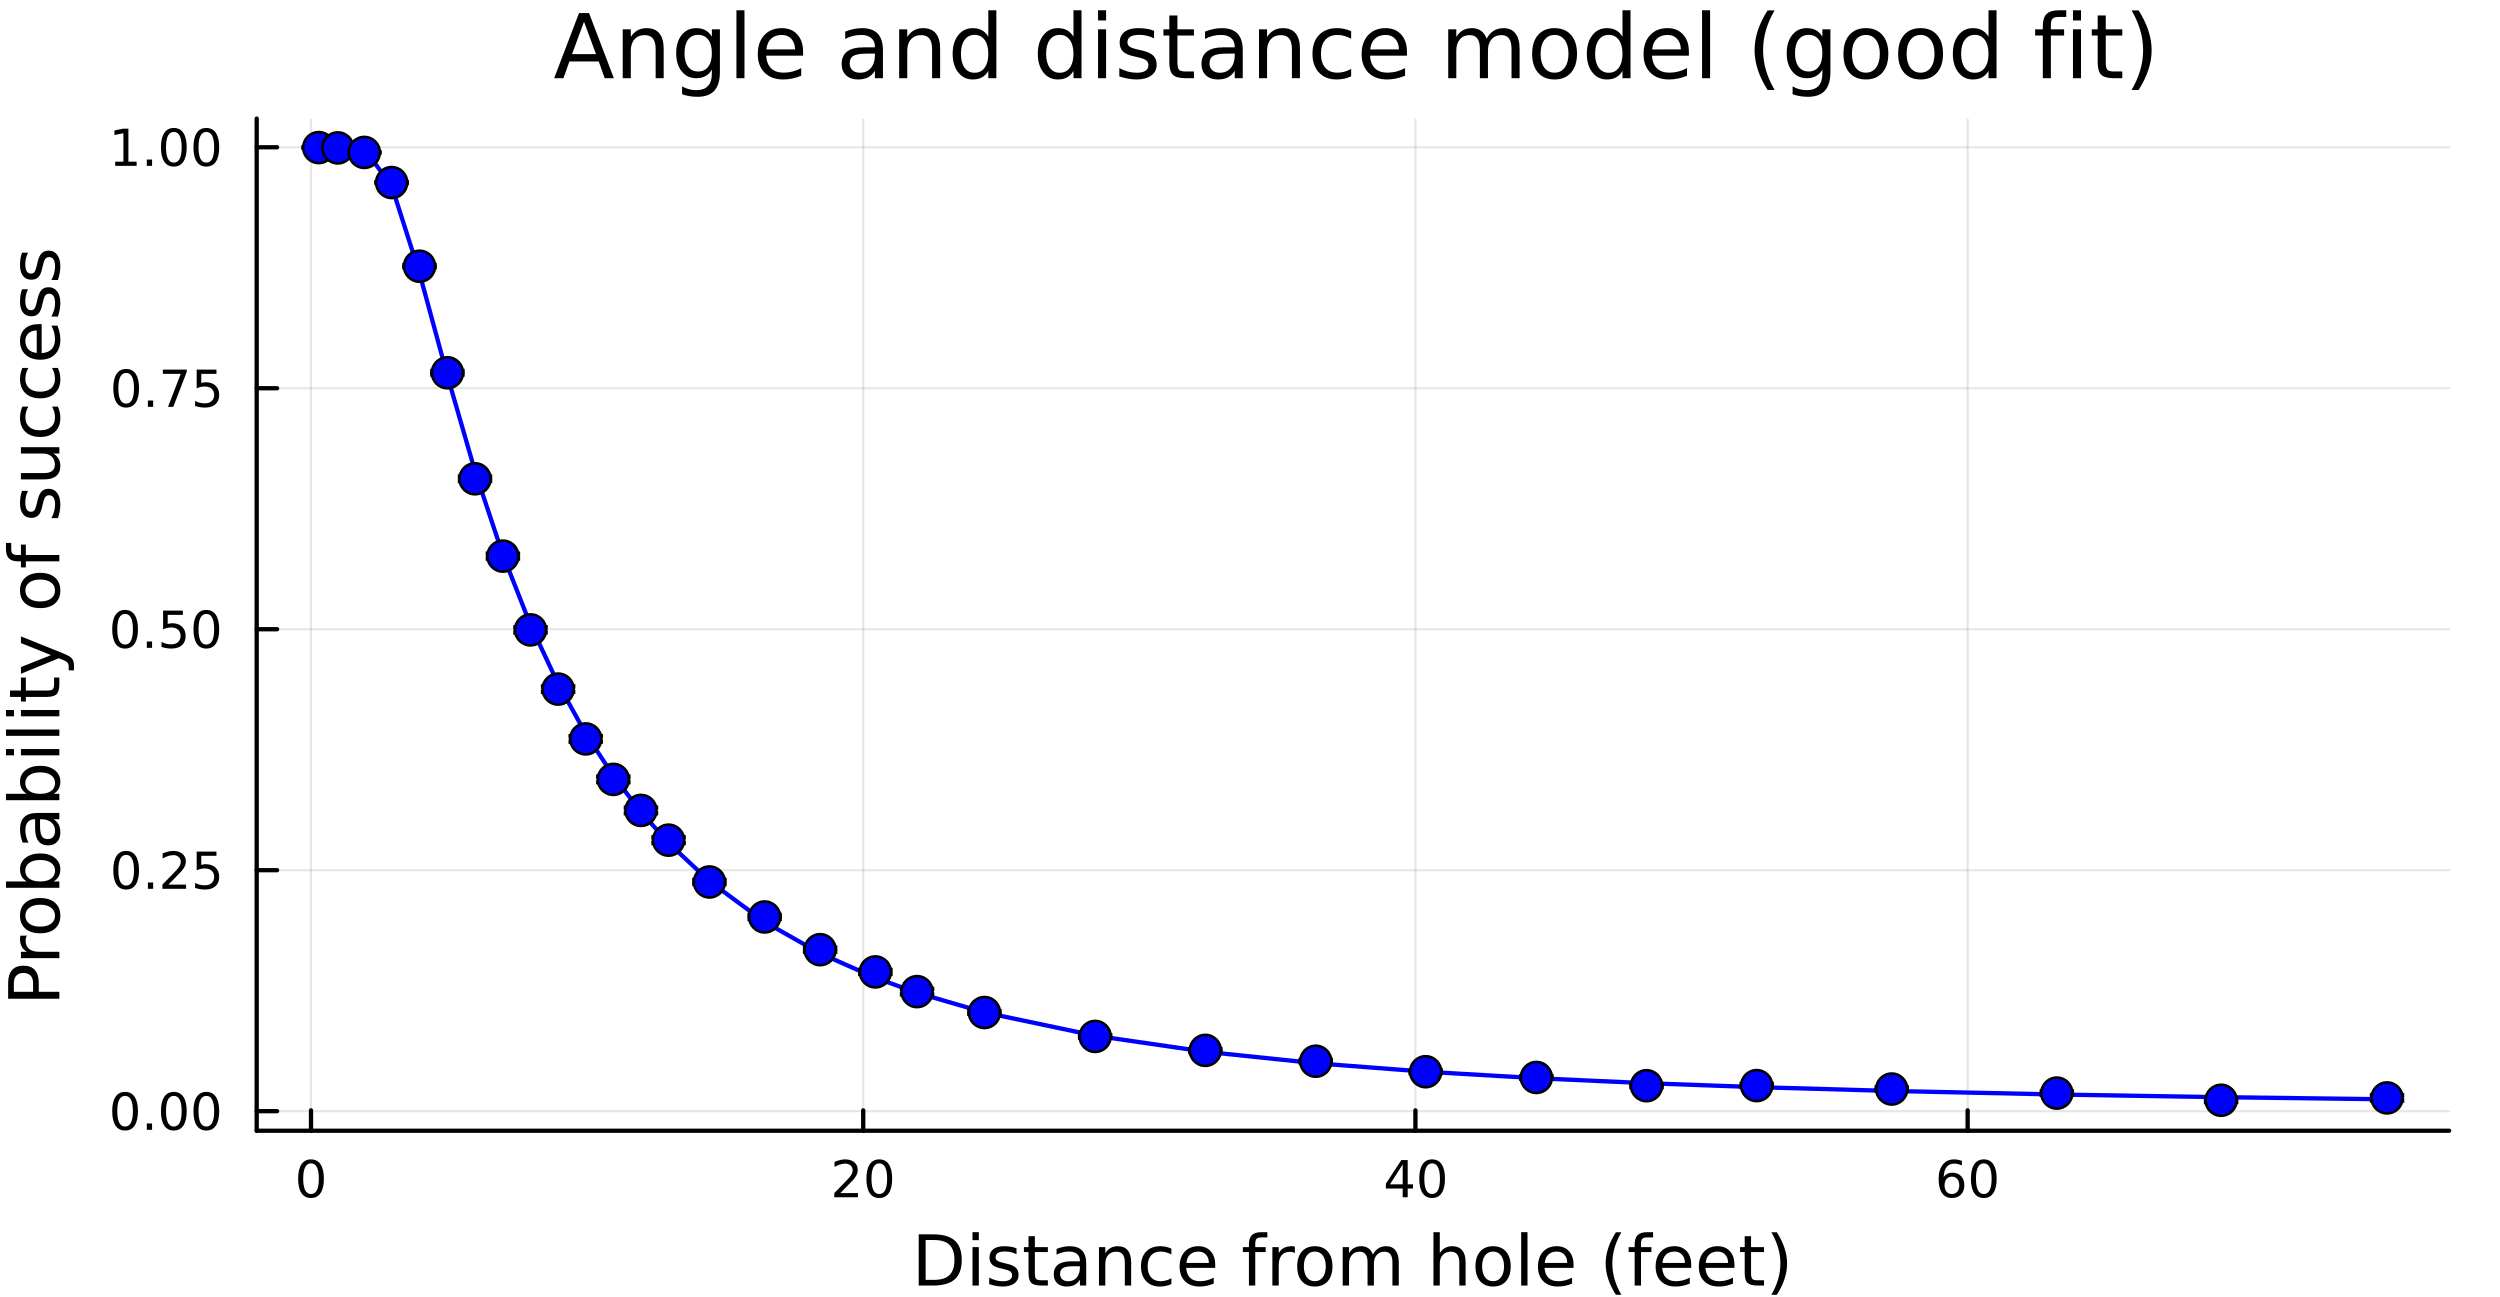 <?xml version="1.0" encoding="utf-8"?>
<svg xmlns="http://www.w3.org/2000/svg" xmlns:xlink="http://www.w3.org/1999/xlink" width="580" height="301" viewBox="0 0 2320 1204">
<rect x="0" y="0" width="2320" height="1204" fill="#808080" stroke="none"/>
<defs>
  <clipPath id="clip590">
    <rect x="0" y="0" width="2320" height="1204"/>
  </clipPath>
</defs>
<path clip-path="url(#clip590)" d="M0 1204 L2320 1204 L2320 0 L0 0  Z" fill="#ffffff" fill-rule="evenodd" fill-opacity="1"/>
<defs>
  <clipPath id="clip591">
    <rect x="464" y="0" width="1625" height="1204"/>
  </clipPath>
</defs>
<path clip-path="url(#clip590)" d="M238.214 1049.32 L2272.76 1049.32 L2272.76 110.073 L238.214 110.073  Z" fill="#ffffff" fill-rule="evenodd" fill-opacity="1"/>
<defs>
  <clipPath id="clip592">
    <rect x="238" y="110" width="2036" height="940"/>
  </clipPath>
</defs>
<polyline clip-path="url(#clip592)" style="stroke:#000000; stroke-linecap:round; stroke-linejoin:round; stroke-width:2; stroke-opacity:0.1; fill:none" points="288.621,1049.32 288.621,110.073 "/>
<polyline clip-path="url(#clip592)" style="stroke:#000000; stroke-linecap:round; stroke-linejoin:round; stroke-width:2; stroke-opacity:0.1; fill:none" points="801.07,1049.32 801.07,110.073 "/>
<polyline clip-path="url(#clip592)" style="stroke:#000000; stroke-linecap:round; stroke-linejoin:round; stroke-width:2; stroke-opacity:0.1; fill:none" points="1313.52,1049.32 1313.52,110.073 "/>
<polyline clip-path="url(#clip592)" style="stroke:#000000; stroke-linecap:round; stroke-linejoin:round; stroke-width:2; stroke-opacity:0.1; fill:none" points="1825.97,1049.32 1825.97,110.073 "/>
<polyline clip-path="url(#clip590)" style="stroke:#000000; stroke-linecap:round; stroke-linejoin:round; stroke-width:4; stroke-opacity:1; fill:none" points="238.214,1049.32 2272.76,1049.32 "/>
<polyline clip-path="url(#clip590)" style="stroke:#000000; stroke-linecap:round; stroke-linejoin:round; stroke-width:4; stroke-opacity:1; fill:none" points="288.621,1049.32 288.621,1030.43 "/>
<polyline clip-path="url(#clip590)" style="stroke:#000000; stroke-linecap:round; stroke-linejoin:round; stroke-width:4; stroke-opacity:1; fill:none" points="801.07,1049.32 801.07,1030.43 "/>
<polyline clip-path="url(#clip590)" style="stroke:#000000; stroke-linecap:round; stroke-linejoin:round; stroke-width:4; stroke-opacity:1; fill:none" points="1313.52,1049.32 1313.52,1030.43 "/>
<polyline clip-path="url(#clip590)" style="stroke:#000000; stroke-linecap:round; stroke-linejoin:round; stroke-width:4; stroke-opacity:1; fill:none" points="1825.97,1049.32 1825.97,1030.43 "/>
<path clip-path="url(#clip590)" d="M288.621 1079.6 Q285.01 1079.6 283.181 1083.17 Q281.376 1086.71 281.376 1093.84 Q281.376 1100.95 283.181 1104.51 Q285.01 1108.05 288.621 1108.05 Q292.255 1108.05 294.061 1104.51 Q295.889 1100.95 295.889 1093.84 Q295.889 1086.71 294.061 1083.17 Q292.255 1079.6 288.621 1079.6 M288.621 1075.9 Q294.431 1075.9 297.487 1080.51 Q300.565 1085.09 300.565 1093.84 Q300.565 1102.57 297.487 1107.17 Q294.431 1111.76 288.621 1111.76 Q282.811 1111.76 279.732 1107.17 Q276.677 1102.57 276.677 1093.84 Q276.677 1085.09 279.732 1080.51 Q282.811 1075.9 288.621 1075.9 Z" fill="#000000" fill-rule="nonzero" fill-opacity="1" /><path clip-path="url(#clip590)" d="M779.844 1107.15 L796.163 1107.15 L796.163 1111.08 L774.219 1111.08 L774.219 1107.15 Q776.881 1104.4 781.464 1099.77 Q786.07 1095.11 787.251 1093.77 Q789.496 1091.25 790.376 1089.51 Q791.279 1087.75 791.279 1086.06 Q791.279 1083.31 789.334 1081.57 Q787.413 1079.83 784.311 1079.83 Q782.112 1079.83 779.658 1080.6 Q777.228 1081.36 774.45 1082.91 L774.45 1078.19 Q777.274 1077.06 779.728 1076.48 Q782.182 1075.9 784.219 1075.9 Q789.589 1075.9 792.783 1078.58 Q795.978 1081.27 795.978 1085.76 Q795.978 1087.89 795.168 1089.81 Q794.381 1091.71 792.274 1094.3 Q791.695 1094.97 788.594 1098.19 Q785.492 1101.39 779.844 1107.15 Z" fill="#000000" fill-rule="nonzero" fill-opacity="1" /><path clip-path="url(#clip590)" d="M815.978 1079.6 Q812.367 1079.6 810.538 1083.17 Q808.732 1086.71 808.732 1093.84 Q808.732 1100.95 810.538 1104.51 Q812.367 1108.05 815.978 1108.05 Q819.612 1108.05 821.418 1104.51 Q823.246 1100.95 823.246 1093.84 Q823.246 1086.71 821.418 1083.17 Q819.612 1079.6 815.978 1079.6 M815.978 1075.9 Q821.788 1075.9 824.843 1080.51 Q827.922 1085.09 827.922 1093.84 Q827.922 1102.57 824.843 1107.17 Q821.788 1111.76 815.978 1111.76 Q810.168 1111.76 807.089 1107.17 Q804.033 1102.57 804.033 1093.84 Q804.033 1085.09 807.089 1080.51 Q810.168 1075.9 815.978 1075.9 Z" fill="#000000" fill-rule="nonzero" fill-opacity="1" /><path clip-path="url(#clip590)" d="M1301.69 1080.6 L1289.89 1099.05 L1301.69 1099.05 L1301.69 1080.6 M1300.46 1076.52 L1306.34 1076.52 L1306.34 1099.05 L1311.27 1099.05 L1311.27 1102.94 L1306.34 1102.94 L1306.34 1111.08 L1301.69 1111.08 L1301.69 1102.94 L1286.09 1102.94 L1286.09 1098.42 L1300.46 1076.52 Z" fill="#000000" fill-rule="nonzero" fill-opacity="1" /><path clip-path="url(#clip590)" d="M1329.01 1079.6 Q1325.39 1079.6 1323.57 1083.17 Q1321.76 1086.71 1321.76 1093.84 Q1321.76 1100.95 1323.57 1104.51 Q1325.39 1108.05 1329.01 1108.05 Q1332.64 1108.05 1334.45 1104.51 Q1336.27 1100.95 1336.27 1093.84 Q1336.27 1086.71 1334.45 1083.17 Q1332.64 1079.6 1329.01 1079.6 M1329.01 1075.9 Q1334.82 1075.9 1337.87 1080.51 Q1340.95 1085.09 1340.95 1093.84 Q1340.95 1102.57 1337.87 1107.17 Q1334.82 1111.76 1329.01 1111.76 Q1323.2 1111.76 1320.12 1107.17 Q1317.06 1102.57 1317.06 1093.84 Q1317.06 1085.09 1320.12 1080.51 Q1323.2 1075.9 1329.01 1075.9 Z" fill="#000000" fill-rule="nonzero" fill-opacity="1" /><path clip-path="url(#clip590)" d="M1811.37 1091.94 Q1808.23 1091.94 1806.37 1094.09 Q1804.55 1096.25 1804.55 1100 Q1804.55 1103.72 1806.37 1105.9 Q1808.23 1108.05 1811.37 1108.05 Q1814.52 1108.05 1816.35 1105.9 Q1818.2 1103.72 1818.2 1100 Q1818.2 1096.25 1816.35 1094.09 Q1814.52 1091.94 1811.37 1091.94 M1820.66 1077.29 L1820.66 1081.55 Q1818.9 1080.71 1817.09 1080.27 Q1815.31 1079.83 1813.55 1079.83 Q1808.92 1079.83 1806.47 1082.96 Q1804.04 1086.08 1803.69 1092.4 Q1805.05 1090.39 1807.12 1089.33 Q1809.18 1088.24 1811.65 1088.24 Q1816.86 1088.24 1819.87 1091.41 Q1822.9 1094.56 1822.9 1100 Q1822.9 1105.32 1819.75 1108.54 Q1816.61 1111.76 1811.37 1111.76 Q1805.38 1111.76 1802.21 1107.17 Q1799.04 1102.57 1799.04 1093.84 Q1799.04 1085.65 1802.93 1080.78 Q1806.81 1075.9 1813.37 1075.9 Q1815.12 1075.9 1816.91 1076.25 Q1818.71 1076.59 1820.66 1077.29 Z" fill="#000000" fill-rule="nonzero" fill-opacity="1" /><path clip-path="url(#clip590)" d="M1840.96 1079.6 Q1837.35 1079.6 1835.52 1083.17 Q1833.71 1086.71 1833.71 1093.84 Q1833.71 1100.95 1835.52 1104.51 Q1837.35 1108.05 1840.96 1108.05 Q1844.59 1108.05 1846.4 1104.51 Q1848.23 1100.95 1848.23 1093.84 Q1848.23 1086.71 1846.4 1083.17 Q1844.59 1079.6 1840.96 1079.6 M1840.96 1075.9 Q1846.77 1075.9 1849.82 1080.51 Q1852.9 1085.09 1852.9 1093.84 Q1852.9 1102.57 1849.82 1107.17 Q1846.77 1111.76 1840.96 1111.76 Q1835.15 1111.76 1832.07 1107.17 Q1829.01 1102.57 1829.01 1093.84 Q1829.01 1085.09 1832.07 1080.51 Q1835.15 1075.9 1840.96 1075.9 Z" fill="#000000" fill-rule="nonzero" fill-opacity="1" /><path clip-path="url(#clip590)" d="M858.981 1150.75 L858.981 1187.71 L866.747 1187.71 Q876.582 1187.71 881.134 1183.25 Q885.717 1178.79 885.717 1169.18 Q885.717 1159.63 881.134 1155.21 Q876.582 1150.75 866.747 1150.75 L858.981 1150.75 M852.552 1145.47 L865.76 1145.47 Q879.574 1145.47 886.035 1151.23 Q892.496 1156.96 892.496 1169.18 Q892.496 1181.47 886.003 1187.23 Q879.51 1192.99 865.76 1192.99 L852.552 1192.99 L852.552 1145.47 Z" fill="#000000" fill-rule="nonzero" fill-opacity="1" /><path clip-path="url(#clip590)" d="M902.491 1157.34 L908.347 1157.34 L908.347 1192.99 L902.491 1192.99 L902.491 1157.34 M902.491 1143.46 L908.347 1143.46 L908.347 1150.88 L902.491 1150.88 L902.491 1143.46 Z" fill="#000000" fill-rule="nonzero" fill-opacity="1" /><path clip-path="url(#clip590)" d="M943.327 1158.39 L943.327 1163.93 Q940.844 1162.66 938.17 1162.02 Q935.497 1161.38 932.632 1161.38 Q928.272 1161.38 926.075 1162.72 Q923.911 1164.06 923.911 1166.73 Q923.911 1168.77 925.471 1169.94 Q927.03 1171.09 931.741 1172.14 L933.746 1172.59 Q939.985 1173.92 942.595 1176.37 Q945.236 1178.79 945.236 1183.15 Q945.236 1188.12 941.29 1191.02 Q937.375 1193.91 930.5 1193.91 Q927.635 1193.91 924.516 1193.34 Q921.429 1192.8 917.991 1191.68 L917.991 1185.64 Q921.238 1187.32 924.389 1188.18 Q927.54 1189.01 930.627 1189.01 Q934.765 1189.01 936.993 1187.61 Q939.221 1186.18 939.221 1183.6 Q939.221 1181.21 937.597 1179.94 Q936.006 1178.67 930.563 1177.49 L928.526 1177.01 Q923.084 1175.87 920.665 1173.51 Q918.246 1171.12 918.246 1166.98 Q918.246 1161.96 921.81 1159.22 Q925.375 1156.48 931.932 1156.48 Q935.178 1156.48 938.043 1156.96 Q940.908 1157.44 943.327 1158.39 Z" fill="#000000" fill-rule="nonzero" fill-opacity="1" /><path clip-path="url(#clip590)" d="M960.355 1147.22 L960.355 1157.34 L972.418 1157.34 L972.418 1161.89 L960.355 1161.89 L960.355 1181.24 Q960.355 1185.6 961.532 1186.85 Q962.742 1188.09 966.402 1188.09 L972.418 1188.09 L972.418 1192.99 L966.402 1192.99 Q959.623 1192.99 957.045 1190.47 Q954.467 1187.93 954.467 1181.24 L954.467 1161.89 L950.17 1161.89 L950.17 1157.34 L954.467 1157.34 L954.467 1147.22 L960.355 1147.22 Z" fill="#000000" fill-rule="nonzero" fill-opacity="1" /><path clip-path="url(#clip590)" d="M996.321 1175.07 Q989.223 1175.07 986.486 1176.69 Q983.749 1178.32 983.749 1182.23 Q983.749 1185.35 985.786 1187.2 Q987.855 1189.01 991.388 1189.01 Q996.257 1189.01 999.186 1185.57 Q1002.15 1182.1 1002.15 1176.37 L1002.15 1175.07 L996.321 1175.07 M1008 1172.65 L1008 1192.99 L1002.15 1192.99 L1002.15 1187.58 Q1000.14 1190.82 997.149 1192.38 Q994.157 1193.91 989.828 1193.91 Q984.354 1193.91 981.107 1190.86 Q977.892 1187.77 977.892 1182.61 Q977.892 1176.6 981.903 1173.54 Q985.945 1170.49 993.934 1170.49 L1002.15 1170.49 L1002.15 1169.91 Q1002.15 1165.87 999.472 1163.67 Q996.83 1161.45 992.024 1161.45 Q988.969 1161.45 986.072 1162.18 Q983.176 1162.91 980.502 1164.37 L980.502 1158.96 Q983.717 1157.72 986.741 1157.12 Q989.764 1156.48 992.629 1156.48 Q1000.36 1156.48 1004.18 1160.49 Q1008 1164.5 1008 1172.65 Z" fill="#000000" fill-rule="nonzero" fill-opacity="1" /><path clip-path="url(#clip590)" d="M1049.7 1171.47 L1049.7 1192.99 L1043.84 1192.99 L1043.84 1171.66 Q1043.84 1166.6 1041.87 1164.09 Q1039.89 1161.57 1035.95 1161.57 Q1031.21 1161.57 1028.47 1164.6 Q1025.73 1167.62 1025.73 1172.84 L1025.73 1192.99 L1019.84 1192.99 L1019.84 1157.34 L1025.73 1157.34 L1025.73 1162.88 Q1027.83 1159.66 1030.66 1158.07 Q1033.53 1156.48 1037.25 1156.48 Q1043.4 1156.48 1046.55 1160.3 Q1049.7 1164.09 1049.7 1171.47 Z" fill="#000000" fill-rule="nonzero" fill-opacity="1" /><path clip-path="url(#clip590)" d="M1087.03 1158.71 L1087.03 1164.18 Q1084.55 1162.82 1082.04 1162.15 Q1079.55 1161.45 1077.01 1161.45 Q1071.31 1161.45 1068.16 1165.08 Q1065.01 1168.67 1065.01 1175.2 Q1065.01 1181.72 1068.16 1185.35 Q1071.31 1188.95 1077.01 1188.95 Q1079.55 1188.95 1082.04 1188.28 Q1084.55 1187.58 1087.03 1186.21 L1087.03 1191.62 Q1084.58 1192.77 1081.94 1193.34 Q1079.33 1193.91 1076.37 1193.91 Q1068.32 1193.91 1063.57 1188.85 Q1058.83 1183.79 1058.83 1175.2 Q1058.83 1166.48 1063.61 1161.48 Q1068.41 1156.48 1076.75 1156.48 Q1079.46 1156.48 1082.04 1157.05 Q1084.61 1157.6 1087.03 1158.71 Z" fill="#000000" fill-rule="nonzero" fill-opacity="1" /><path clip-path="url(#clip590)" d="M1127.71 1173.7 L1127.71 1176.57 L1100.78 1176.57 Q1101.16 1182.61 1104.41 1185.8 Q1107.69 1188.95 1113.51 1188.95 Q1116.89 1188.95 1120.04 1188.12 Q1123.22 1187.29 1126.34 1185.64 L1126.34 1191.17 Q1123.19 1192.51 1119.88 1193.21 Q1116.57 1193.91 1113.16 1193.91 Q1104.63 1193.91 1099.64 1188.95 Q1094.67 1183.98 1094.67 1175.51 Q1094.67 1166.76 1099.38 1161.64 Q1104.12 1156.48 1112.15 1156.48 Q1119.34 1156.48 1123.51 1161.13 Q1127.71 1165.74 1127.71 1173.7 M1121.85 1171.98 Q1121.79 1167.18 1119.15 1164.31 Q1116.54 1161.45 1112.21 1161.45 Q1107.31 1161.45 1104.35 1164.22 Q1101.42 1166.98 1100.97 1172.01 L1121.85 1171.98 Z" fill="#000000" fill-rule="nonzero" fill-opacity="1" /><path clip-path="url(#clip590)" d="M1176.09 1143.46 L1176.09 1148.33 L1170.49 1148.33 Q1167.34 1148.33 1166.09 1149.61 Q1164.88 1150.88 1164.88 1154.19 L1164.88 1157.34 L1174.53 1157.34 L1174.53 1161.89 L1164.88 1161.89 L1164.88 1192.99 L1159 1192.99 L1159 1161.89 L1153.39 1161.89 L1153.39 1157.34 L1159 1157.34 L1159 1154.86 Q1159 1148.91 1161.77 1146.2 Q1164.53 1143.46 1170.55 1143.46 L1176.09 1143.46 Z" fill="#000000" fill-rule="nonzero" fill-opacity="1" /><path clip-path="url(#clip590)" d="M1201.65 1162.82 Q1200.66 1162.24 1199.48 1161.99 Q1198.34 1161.7 1196.94 1161.7 Q1191.97 1161.7 1189.3 1164.95 Q1186.66 1168.16 1186.66 1174.21 L1186.66 1192.99 L1180.77 1192.99 L1180.77 1157.34 L1186.66 1157.34 L1186.66 1162.88 Q1188.5 1159.63 1191.46 1158.07 Q1194.42 1156.48 1198.66 1156.48 Q1199.26 1156.48 1199.99 1156.58 Q1200.72 1156.64 1201.62 1156.8 L1201.65 1162.82 Z" fill="#000000" fill-rule="nonzero" fill-opacity="1" /><path clip-path="url(#clip590)" d="M1220.17 1161.45 Q1215.46 1161.45 1212.72 1165.14 Q1209.99 1168.8 1209.99 1175.2 Q1209.99 1181.59 1212.69 1185.29 Q1215.43 1188.95 1220.17 1188.95 Q1224.85 1188.95 1227.59 1185.25 Q1230.32 1181.56 1230.32 1175.2 Q1230.32 1168.86 1227.59 1165.17 Q1224.85 1161.45 1220.17 1161.45 M1220.17 1156.48 Q1227.81 1156.48 1232.17 1161.45 Q1236.53 1166.41 1236.53 1175.2 Q1236.53 1183.95 1232.17 1188.95 Q1227.81 1193.91 1220.17 1193.91 Q1212.5 1193.91 1208.14 1188.95 Q1203.81 1183.95 1203.81 1175.2 Q1203.81 1166.41 1208.14 1161.45 Q1212.5 1156.48 1220.17 1156.48 Z" fill="#000000" fill-rule="nonzero" fill-opacity="1" /><path clip-path="url(#clip590)" d="M1273.99 1164.18 Q1276.19 1160.24 1279.24 1158.36 Q1282.3 1156.48 1286.44 1156.48 Q1292.01 1156.48 1295.03 1160.4 Q1298.06 1164.28 1298.06 1171.47 L1298.06 1192.99 L1292.17 1192.99 L1292.17 1171.66 Q1292.17 1166.54 1290.35 1164.06 Q1288.54 1161.57 1284.81 1161.57 Q1280.26 1161.57 1277.62 1164.6 Q1274.98 1167.62 1274.98 1172.84 L1274.98 1192.99 L1269.09 1192.99 L1269.09 1171.66 Q1269.09 1166.51 1267.28 1164.06 Q1265.46 1161.57 1261.68 1161.57 Q1257.19 1161.57 1254.55 1164.63 Q1251.9 1167.65 1251.9 1172.84 L1251.9 1192.99 L1246.02 1192.99 L1246.02 1157.34 L1251.9 1157.34 L1251.9 1162.88 Q1253.91 1159.6 1256.71 1158.04 Q1259.51 1156.48 1263.36 1156.48 Q1267.25 1156.48 1269.95 1158.45 Q1272.69 1160.43 1273.99 1164.18 Z" fill="#000000" fill-rule="nonzero" fill-opacity="1" /><path clip-path="url(#clip590)" d="M1360.09 1171.47 L1360.09 1192.99 L1354.23 1192.99 L1354.23 1171.66 Q1354.23 1166.6 1352.26 1164.09 Q1350.29 1161.57 1346.34 1161.57 Q1341.6 1161.57 1338.86 1164.6 Q1336.12 1167.62 1336.12 1172.84 L1336.12 1192.99 L1330.23 1192.99 L1330.23 1143.46 L1336.12 1143.46 L1336.12 1162.88 Q1338.22 1159.66 1341.06 1158.07 Q1343.92 1156.48 1347.64 1156.48 Q1353.79 1156.48 1356.94 1160.3 Q1360.09 1164.09 1360.09 1171.47 Z" fill="#000000" fill-rule="nonzero" fill-opacity="1" /><path clip-path="url(#clip590)" d="M1385.58 1161.45 Q1380.87 1161.45 1378.14 1165.14 Q1375.4 1168.8 1375.4 1175.2 Q1375.4 1181.59 1378.1 1185.29 Q1380.84 1188.95 1385.58 1188.95 Q1390.26 1188.95 1393 1185.25 Q1395.74 1181.56 1395.74 1175.2 Q1395.74 1168.86 1393 1165.17 Q1390.26 1161.45 1385.58 1161.45 M1385.58 1156.48 Q1393.22 1156.48 1397.58 1161.45 Q1401.94 1166.41 1401.94 1175.2 Q1401.94 1183.95 1397.58 1188.95 Q1393.22 1193.91 1385.58 1193.91 Q1377.91 1193.91 1373.55 1188.95 Q1369.22 1183.95 1369.22 1175.2 Q1369.22 1166.41 1373.55 1161.45 Q1377.91 1156.48 1385.58 1156.48 Z" fill="#000000" fill-rule="nonzero" fill-opacity="1" /><path clip-path="url(#clip590)" d="M1411.65 1143.46 L1417.51 1143.46 L1417.51 1192.99 L1411.65 1192.99 L1411.65 1143.46 Z" fill="#000000" fill-rule="nonzero" fill-opacity="1" /><path clip-path="url(#clip590)" d="M1460.25 1173.7 L1460.25 1176.57 L1433.33 1176.57 Q1433.71 1182.61 1436.96 1185.8 Q1440.23 1188.95 1446.06 1188.95 Q1449.43 1188.95 1452.58 1188.12 Q1455.77 1187.29 1458.89 1185.64 L1458.89 1191.17 Q1455.73 1192.51 1452.42 1193.21 Q1449.11 1193.91 1445.71 1193.91 Q1437.18 1193.91 1432.18 1188.95 Q1427.22 1183.98 1427.22 1175.51 Q1427.22 1166.76 1431.93 1161.64 Q1436.67 1156.48 1444.69 1156.48 Q1451.88 1156.48 1456.05 1161.13 Q1460.25 1165.74 1460.25 1173.7 M1454.4 1171.98 Q1454.33 1167.18 1451.69 1164.31 Q1449.08 1161.45 1444.75 1161.45 Q1439.85 1161.45 1436.89 1164.22 Q1433.96 1166.98 1433.52 1172.01 L1454.4 1171.98 Z" fill="#000000" fill-rule="nonzero" fill-opacity="1" /><path clip-path="url(#clip590)" d="M1504.65 1143.53 Q1500.39 1150.85 1498.32 1158.01 Q1496.25 1165.17 1496.25 1172.52 Q1496.25 1179.88 1498.32 1187.1 Q1500.42 1194.29 1504.65 1201.58 L1499.56 1201.58 Q1494.79 1194.1 1492.4 1186.88 Q1490.05 1179.65 1490.05 1172.52 Q1490.05 1165.43 1492.4 1158.23 Q1494.76 1151.04 1499.56 1143.53 L1504.65 1143.53 Z" fill="#000000" fill-rule="nonzero" fill-opacity="1" /><path clip-path="url(#clip590)" d="M1534.06 1143.46 L1534.06 1148.33 L1528.46 1148.33 Q1525.31 1148.33 1524.07 1149.61 Q1522.86 1150.88 1522.86 1154.19 L1522.86 1157.34 L1532.5 1157.34 L1532.5 1161.89 L1522.86 1161.89 L1522.86 1192.99 L1516.97 1192.99 L1516.97 1161.89 L1511.37 1161.89 L1511.37 1157.34 L1516.97 1157.34 L1516.97 1154.86 Q1516.97 1148.91 1519.74 1146.2 Q1522.51 1143.46 1528.53 1143.46 L1534.06 1143.46 Z" fill="#000000" fill-rule="nonzero" fill-opacity="1" /><path clip-path="url(#clip590)" d="M1569.46 1173.7 L1569.46 1176.57 L1542.53 1176.57 Q1542.91 1182.61 1546.16 1185.8 Q1549.44 1188.95 1555.26 1188.95 Q1558.64 1188.95 1561.79 1188.12 Q1564.97 1187.29 1568.09 1185.64 L1568.09 1191.17 Q1564.94 1192.51 1561.63 1193.21 Q1558.32 1193.91 1554.91 1193.91 Q1546.38 1193.91 1541.38 1188.95 Q1536.42 1183.98 1536.42 1175.51 Q1536.42 1166.76 1541.13 1161.64 Q1545.87 1156.48 1553.89 1156.48 Q1561.09 1156.48 1565.26 1161.13 Q1569.46 1165.74 1569.46 1173.7 M1563.6 1171.98 Q1563.54 1167.18 1560.9 1164.31 Q1558.29 1161.45 1553.96 1161.45 Q1549.06 1161.45 1546.1 1164.22 Q1543.17 1166.98 1542.72 1172.01 L1563.6 1171.98 Z" fill="#000000" fill-rule="nonzero" fill-opacity="1" /><path clip-path="url(#clip590)" d="M1609.56 1173.7 L1609.56 1176.57 L1582.63 1176.57 Q1583.02 1182.61 1586.26 1185.8 Q1589.54 1188.95 1595.37 1188.95 Q1598.74 1188.95 1601.89 1188.12 Q1605.07 1187.29 1608.19 1185.64 L1608.19 1191.17 Q1605.04 1192.51 1601.73 1193.21 Q1598.42 1193.91 1595.02 1193.91 Q1586.49 1193.91 1581.49 1188.95 Q1576.52 1183.98 1576.52 1175.51 Q1576.52 1166.76 1581.23 1161.64 Q1585.98 1156.48 1594 1156.48 Q1601.19 1156.48 1605.36 1161.13 Q1609.56 1165.74 1609.56 1173.7 M1603.7 1171.98 Q1603.64 1167.18 1601 1164.31 Q1598.39 1161.45 1594.06 1161.45 Q1589.16 1161.45 1586.2 1164.22 Q1583.27 1166.98 1582.83 1172.01 L1603.7 1171.98 Z" fill="#000000" fill-rule="nonzero" fill-opacity="1" /><path clip-path="url(#clip590)" d="M1624.97 1147.22 L1624.97 1157.34 L1637.03 1157.34 L1637.03 1161.89 L1624.97 1161.89 L1624.97 1181.24 Q1624.97 1185.6 1626.14 1186.85 Q1627.35 1188.09 1631.01 1188.09 L1637.03 1188.09 L1637.03 1192.99 L1631.01 1192.99 Q1624.23 1192.99 1621.66 1190.47 Q1619.08 1187.93 1619.08 1181.24 L1619.08 1161.89 L1614.78 1161.89 L1614.78 1157.34 L1619.08 1157.34 L1619.08 1147.22 L1624.97 1147.22 Z" fill="#000000" fill-rule="nonzero" fill-opacity="1" /><path clip-path="url(#clip590)" d="M1643.81 1143.53 L1648.9 1143.53 Q1653.68 1151.04 1656.03 1158.23 Q1658.42 1165.43 1658.42 1172.52 Q1658.42 1179.65 1656.03 1186.88 Q1653.68 1194.1 1648.9 1201.58 L1643.81 1201.58 Q1648.04 1194.29 1650.11 1187.1 Q1652.21 1179.88 1652.21 1172.52 Q1652.21 1165.17 1650.11 1158.01 Q1648.04 1150.85 1643.81 1143.53 Z" fill="#000000" fill-rule="nonzero" fill-opacity="1" /><polyline clip-path="url(#clip592)" style="stroke:#000000; stroke-linecap:round; stroke-linejoin:round; stroke-width:2; stroke-opacity:0.1; fill:none" points="238.214,1031.18 2272.76,1031.18 "/>
<polyline clip-path="url(#clip592)" style="stroke:#000000; stroke-linecap:round; stroke-linejoin:round; stroke-width:2; stroke-opacity:0.1; fill:none" points="238.214,807.549 2272.76,807.549 "/>
<polyline clip-path="url(#clip592)" style="stroke:#000000; stroke-linecap:round; stroke-linejoin:round; stroke-width:2; stroke-opacity:0.1; fill:none" points="238.214,583.917 2272.76,583.917 "/>
<polyline clip-path="url(#clip592)" style="stroke:#000000; stroke-linecap:round; stroke-linejoin:round; stroke-width:2; stroke-opacity:0.1; fill:none" points="238.214,360.286 2272.76,360.286 "/>
<polyline clip-path="url(#clip592)" style="stroke:#000000; stroke-linecap:round; stroke-linejoin:round; stroke-width:2; stroke-opacity:0.1; fill:none" points="238.214,136.655 2272.76,136.655 "/>
<polyline clip-path="url(#clip590)" style="stroke:#000000; stroke-linecap:round; stroke-linejoin:round; stroke-width:4; stroke-opacity:1; fill:none" points="238.214,1049.32 238.214,110.073 "/>
<polyline clip-path="url(#clip590)" style="stroke:#000000; stroke-linecap:round; stroke-linejoin:round; stroke-width:4; stroke-opacity:1; fill:none" points="238.214,1031.18 257.112,1031.18 "/>
<polyline clip-path="url(#clip590)" style="stroke:#000000; stroke-linecap:round; stroke-linejoin:round; stroke-width:4; stroke-opacity:1; fill:none" points="238.214,807.549 257.112,807.549 "/>
<polyline clip-path="url(#clip590)" style="stroke:#000000; stroke-linecap:round; stroke-linejoin:round; stroke-width:4; stroke-opacity:1; fill:none" points="238.214,583.917 257.112,583.917 "/>
<polyline clip-path="url(#clip590)" style="stroke:#000000; stroke-linecap:round; stroke-linejoin:round; stroke-width:4; stroke-opacity:1; fill:none" points="238.214,360.286 257.112,360.286 "/>
<polyline clip-path="url(#clip590)" style="stroke:#000000; stroke-linecap:round; stroke-linejoin:round; stroke-width:4; stroke-opacity:1; fill:none" points="238.214,136.655 257.112,136.655 "/>
<path clip-path="url(#clip590)" d="M116.076 1016.98 Q112.465 1016.98 110.637 1020.54 Q108.831 1024.08 108.831 1031.21 Q108.831 1038.32 110.637 1041.89 Q112.465 1045.43 116.076 1045.43 Q119.711 1045.43 121.516 1041.89 Q123.345 1038.32 123.345 1031.21 Q123.345 1024.08 121.516 1020.54 Q119.711 1016.98 116.076 1016.98 M116.076 1013.27 Q121.887 1013.27 124.942 1017.88 Q128.021 1022.46 128.021 1031.21 Q128.021 1039.94 124.942 1044.55 Q121.887 1049.13 116.076 1049.13 Q110.266 1049.13 107.188 1044.55 Q104.132 1039.94 104.132 1031.21 Q104.132 1022.46 107.188 1017.88 Q110.266 1013.27 116.076 1013.27 Z" fill="#000000" fill-rule="nonzero" fill-opacity="1" /><path clip-path="url(#clip590)" d="M136.238 1042.58 L141.123 1042.58 L141.123 1048.46 L136.238 1048.46 L136.238 1042.58 Z" fill="#000000" fill-rule="nonzero" fill-opacity="1" /><path clip-path="url(#clip590)" d="M161.308 1016.98 Q157.697 1016.98 155.868 1020.54 Q154.062 1024.08 154.062 1031.21 Q154.062 1038.32 155.868 1041.89 Q157.697 1045.43 161.308 1045.43 Q164.942 1045.43 166.747 1041.89 Q168.576 1038.32 168.576 1031.21 Q168.576 1024.08 166.747 1020.54 Q164.942 1016.98 161.308 1016.98 M161.308 1013.27 Q167.118 1013.27 170.173 1017.88 Q173.252 1022.46 173.252 1031.21 Q173.252 1039.94 170.173 1044.55 Q167.118 1049.13 161.308 1049.13 Q155.497 1049.13 152.419 1044.55 Q149.363 1039.94 149.363 1031.21 Q149.363 1022.46 152.419 1017.88 Q155.497 1013.27 161.308 1013.27 Z" fill="#000000" fill-rule="nonzero" fill-opacity="1" /><path clip-path="url(#clip590)" d="M191.47 1016.98 Q187.858 1016.98 186.03 1020.54 Q184.224 1024.08 184.224 1031.21 Q184.224 1038.32 186.03 1041.89 Q187.858 1045.43 191.47 1045.43 Q195.104 1045.43 196.909 1041.89 Q198.738 1038.32 198.738 1031.21 Q198.738 1024.08 196.909 1020.54 Q195.104 1016.98 191.47 1016.98 M191.47 1013.27 Q197.28 1013.27 200.335 1017.88 Q203.414 1022.46 203.414 1031.21 Q203.414 1039.94 200.335 1044.55 Q197.28 1049.13 191.47 1049.13 Q185.659 1049.13 182.581 1044.55 Q179.525 1039.94 179.525 1031.21 Q179.525 1022.46 182.581 1017.88 Q185.659 1013.27 191.47 1013.27 Z" fill="#000000" fill-rule="nonzero" fill-opacity="1" /><path clip-path="url(#clip590)" d="M117.072 793.347 Q113.461 793.347 111.632 796.912 Q109.826 800.454 109.826 807.583 Q109.826 814.69 111.632 818.255 Q113.461 821.796 117.072 821.796 Q120.706 821.796 122.512 818.255 Q124.34 814.69 124.34 807.583 Q124.34 800.454 122.512 796.912 Q120.706 793.347 117.072 793.347 M117.072 789.644 Q122.882 789.644 125.937 794.25 Q129.016 798.833 129.016 807.583 Q129.016 816.31 125.937 820.917 Q122.882 825.5 117.072 825.5 Q111.262 825.5 108.183 820.917 Q105.127 816.31 105.127 807.583 Q105.127 798.833 108.183 794.25 Q111.262 789.644 117.072 789.644 Z" fill="#000000" fill-rule="nonzero" fill-opacity="1" /><path clip-path="url(#clip590)" d="M137.234 818.949 L142.118 818.949 L142.118 824.829 L137.234 824.829 L137.234 818.949 Z" fill="#000000" fill-rule="nonzero" fill-opacity="1" /><path clip-path="url(#clip590)" d="M156.331 820.893 L172.65 820.893 L172.65 824.829 L150.706 824.829 L150.706 820.893 Q153.368 818.139 157.951 813.509 Q162.558 808.856 163.738 807.514 Q165.984 804.991 166.863 803.255 Q167.766 801.495 167.766 799.806 Q167.766 797.051 165.822 795.315 Q163.9 793.579 160.798 793.579 Q158.599 793.579 156.146 794.343 Q153.715 795.106 150.937 796.657 L150.937 791.935 Q153.761 790.801 156.215 790.222 Q158.669 789.644 160.706 789.644 Q166.076 789.644 169.271 792.329 Q172.465 795.014 172.465 799.505 Q172.465 801.634 171.655 803.556 Q170.868 805.454 168.761 808.046 Q168.183 808.718 165.081 811.935 Q161.979 815.13 156.331 820.893 Z" fill="#000000" fill-rule="nonzero" fill-opacity="1" /><path clip-path="url(#clip590)" d="M182.511 790.269 L200.868 790.269 L200.868 794.204 L186.794 794.204 L186.794 802.676 Q187.812 802.329 188.831 802.167 Q189.849 801.981 190.868 801.981 Q196.655 801.981 200.034 805.153 Q203.414 808.324 203.414 813.741 Q203.414 819.319 199.942 822.421 Q196.469 825.5 190.15 825.5 Q187.974 825.5 185.706 825.129 Q183.46 824.759 181.053 824.018 L181.053 819.319 Q183.136 820.454 185.358 821.009 Q187.581 821.565 190.057 821.565 Q194.062 821.565 196.4 819.458 Q198.738 817.352 198.738 813.741 Q198.738 810.13 196.4 808.023 Q194.062 805.917 190.057 805.917 Q188.182 805.917 186.308 806.333 Q184.456 806.75 182.511 807.63 L182.511 790.269 Z" fill="#000000" fill-rule="nonzero" fill-opacity="1" /><path clip-path="url(#clip590)" d="M116.076 569.716 Q112.465 569.716 110.637 573.281 Q108.831 576.823 108.831 583.952 Q108.831 591.059 110.637 594.623 Q112.465 598.165 116.076 598.165 Q119.711 598.165 121.516 594.623 Q123.345 591.059 123.345 583.952 Q123.345 576.823 121.516 573.281 Q119.711 569.716 116.076 569.716 M116.076 566.012 Q121.887 566.012 124.942 570.619 Q128.021 575.202 128.021 583.952 Q128.021 592.679 124.942 597.285 Q121.887 601.869 116.076 601.869 Q110.266 601.869 107.188 597.285 Q104.132 592.679 104.132 583.952 Q104.132 575.202 107.188 570.619 Q110.266 566.012 116.076 566.012 Z" fill="#000000" fill-rule="nonzero" fill-opacity="1" /><path clip-path="url(#clip590)" d="M136.238 595.318 L141.123 595.318 L141.123 601.197 L136.238 601.197 L136.238 595.318 Z" fill="#000000" fill-rule="nonzero" fill-opacity="1" /><path clip-path="url(#clip590)" d="M151.354 566.637 L169.71 566.637 L169.71 570.573 L155.636 570.573 L155.636 579.045 Q156.655 578.698 157.673 578.536 Q158.692 578.35 159.71 578.35 Q165.497 578.35 168.877 581.522 Q172.257 584.693 172.257 590.11 Q172.257 595.688 168.784 598.79 Q165.312 601.869 158.993 601.869 Q156.817 601.869 154.548 601.498 Q152.303 601.128 149.896 600.387 L149.896 595.688 Q151.979 596.822 154.201 597.378 Q156.423 597.934 158.9 597.934 Q162.905 597.934 165.243 595.827 Q167.581 593.721 167.581 590.11 Q167.581 586.498 165.243 584.392 Q162.905 582.286 158.9 582.286 Q157.025 582.286 155.15 582.702 Q153.298 583.119 151.354 583.998 L151.354 566.637 Z" fill="#000000" fill-rule="nonzero" fill-opacity="1" /><path clip-path="url(#clip590)" d="M191.47 569.716 Q187.858 569.716 186.03 573.281 Q184.224 576.823 184.224 583.952 Q184.224 591.059 186.03 594.623 Q187.858 598.165 191.47 598.165 Q195.104 598.165 196.909 594.623 Q198.738 591.059 198.738 583.952 Q198.738 576.823 196.909 573.281 Q195.104 569.716 191.47 569.716 M191.47 566.012 Q197.28 566.012 200.335 570.619 Q203.414 575.202 203.414 583.952 Q203.414 592.679 200.335 597.285 Q197.28 601.869 191.47 601.869 Q185.659 601.869 182.581 597.285 Q179.525 592.679 179.525 583.952 Q179.525 575.202 182.581 570.619 Q185.659 566.012 191.47 566.012 Z" fill="#000000" fill-rule="nonzero" fill-opacity="1" /><path clip-path="url(#clip590)" d="M117.072 346.085 Q113.461 346.085 111.632 349.65 Q109.826 353.192 109.826 360.321 Q109.826 367.428 111.632 370.992 Q113.461 374.534 117.072 374.534 Q120.706 374.534 122.512 370.992 Q124.34 367.428 124.34 360.321 Q124.34 353.192 122.512 349.65 Q120.706 346.085 117.072 346.085 M117.072 342.381 Q122.882 342.381 125.937 346.988 Q129.016 351.571 129.016 360.321 Q129.016 369.048 125.937 373.654 Q122.882 378.238 117.072 378.238 Q111.262 378.238 108.183 373.654 Q105.127 369.048 105.127 360.321 Q105.127 351.571 108.183 346.988 Q111.262 342.381 117.072 342.381 Z" fill="#000000" fill-rule="nonzero" fill-opacity="1" /><path clip-path="url(#clip590)" d="M137.234 371.687 L142.118 371.687 L142.118 377.566 L137.234 377.566 L137.234 371.687 Z" fill="#000000" fill-rule="nonzero" fill-opacity="1" /><path clip-path="url(#clip590)" d="M151.123 343.006 L173.345 343.006 L173.345 344.997 L160.798 377.566 L155.914 377.566 L167.72 346.942 L151.123 346.942 L151.123 343.006 Z" fill="#000000" fill-rule="nonzero" fill-opacity="1" /><path clip-path="url(#clip590)" d="M182.511 343.006 L200.868 343.006 L200.868 346.942 L186.794 346.942 L186.794 355.414 Q187.812 355.066 188.831 354.904 Q189.849 354.719 190.868 354.719 Q196.655 354.719 200.034 357.891 Q203.414 361.062 203.414 366.478 Q203.414 372.057 199.942 375.159 Q196.469 378.238 190.15 378.238 Q187.974 378.238 185.706 377.867 Q183.46 377.497 181.053 376.756 L181.053 372.057 Q183.136 373.191 185.358 373.747 Q187.581 374.303 190.057 374.303 Q194.062 374.303 196.4 372.196 Q198.738 370.09 198.738 366.478 Q198.738 362.867 196.4 360.761 Q194.062 358.654 190.057 358.654 Q188.182 358.654 186.308 359.071 Q184.456 359.488 182.511 360.367 L182.511 343.006 Z" fill="#000000" fill-rule="nonzero" fill-opacity="1" /><path clip-path="url(#clip590)" d="M106.887 150 L114.525 150 L114.525 123.635 L106.215 125.301 L106.215 121.042 L114.479 119.375 L119.155 119.375 L119.155 150 L126.794 150 L126.794 153.935 L106.887 153.935 L106.887 150 Z" fill="#000000" fill-rule="nonzero" fill-opacity="1" /><path clip-path="url(#clip590)" d="M136.238 148.056 L141.123 148.056 L141.123 153.935 L136.238 153.935 L136.238 148.056 Z" fill="#000000" fill-rule="nonzero" fill-opacity="1" /><path clip-path="url(#clip590)" d="M161.308 122.454 Q157.697 122.454 155.868 126.019 Q154.062 129.56 154.062 136.69 Q154.062 143.796 155.868 147.361 Q157.697 150.903 161.308 150.903 Q164.942 150.903 166.747 147.361 Q168.576 143.796 168.576 136.69 Q168.576 129.56 166.747 126.019 Q164.942 122.454 161.308 122.454 M161.308 118.75 Q167.118 118.75 170.173 123.357 Q173.252 127.94 173.252 136.69 Q173.252 145.417 170.173 150.023 Q167.118 154.607 161.308 154.607 Q155.497 154.607 152.419 150.023 Q149.363 145.417 149.363 136.69 Q149.363 127.94 152.419 123.357 Q155.497 118.75 161.308 118.75 Z" fill="#000000" fill-rule="nonzero" fill-opacity="1" /><path clip-path="url(#clip590)" d="M191.47 122.454 Q187.858 122.454 186.03 126.019 Q184.224 129.56 184.224 136.69 Q184.224 143.796 186.03 147.361 Q187.858 150.903 191.47 150.903 Q195.104 150.903 196.909 147.361 Q198.738 143.796 198.738 136.69 Q198.738 129.56 196.909 126.019 Q195.104 122.454 191.47 122.454 M191.47 118.75 Q197.28 118.75 200.335 123.357 Q203.414 127.94 203.414 136.69 Q203.414 145.417 200.335 150.023 Q197.28 154.607 191.47 154.607 Q185.659 154.607 182.581 150.023 Q179.525 145.417 179.525 136.69 Q179.525 127.94 182.581 123.357 Q185.659 118.75 191.47 118.75 Z" fill="#000000" fill-rule="nonzero" fill-opacity="1" /><path clip-path="url(#clip590)" d="M12.84 920.391 L30.695 920.391 L30.695 912.307 Q30.695 907.819 28.372 905.368 Q26.048 902.917 21.752 902.917 Q17.486 902.917 15.163 905.368 Q12.84 907.819 12.84 912.307 L12.84 920.391 M7.556 926.821 L7.556 912.307 Q7.556 904.318 11.184 900.244 Q14.781 896.138 21.752 896.138 Q28.786 896.138 32.382 900.244 Q35.979 904.318 35.979 912.307 L35.979 920.391 L55.076 920.391 L55.076 926.821 L7.556 926.821 Z" fill="#000000" fill-rule="nonzero" fill-opacity="1" /><path clip-path="url(#clip590)" d="M24.903 868.256 Q24.33 869.243 24.075 870.421 Q23.789 871.566 23.789 872.967 Q23.789 877.932 27.035 880.606 Q30.25 883.247 36.297 883.247 L55.076 883.247 L55.076 889.136 L19.428 889.136 L19.428 883.247 L24.966 883.247 Q21.72 881.401 20.16 878.441 Q18.569 875.481 18.569 871.248 Q18.569 870.643 18.664 869.911 Q18.728 869.179 18.887 868.288 L24.903 868.256 Z" fill="#000000" fill-rule="nonzero" fill-opacity="1" /><path clip-path="url(#clip590)" d="M23.534 849.732 Q23.534 854.443 27.226 857.18 Q30.886 859.917 37.284 859.917 Q43.681 859.917 47.373 857.212 Q51.034 854.474 51.034 849.732 Q51.034 845.053 47.342 842.316 Q43.65 839.579 37.284 839.579 Q30.95 839.579 27.258 842.316 Q23.534 845.053 23.534 849.732 M18.569 849.732 Q18.569 842.093 23.534 837.733 Q28.499 833.372 37.284 833.372 Q46.037 833.372 51.034 837.733 Q55.999 842.093 55.999 849.732 Q55.999 857.403 51.034 861.763 Q46.037 866.092 37.284 866.092 Q28.499 866.092 23.534 861.763 Q18.569 857.403 18.569 849.732 Z" fill="#000000" fill-rule="nonzero" fill-opacity="1" /><path clip-path="url(#clip590)" d="M37.284 798.074 Q30.823 798.074 27.162 800.748 Q23.47 803.39 23.47 808.037 Q23.47 812.684 27.162 815.357 Q30.823 817.999 37.284 817.999 Q43.745 817.999 47.437 815.357 Q51.097 812.684 51.097 808.037 Q51.097 803.39 47.437 800.748 Q43.745 798.074 37.284 798.074 M24.839 817.999 Q21.656 816.153 20.128 813.352 Q18.569 810.519 18.569 806.604 Q18.569 800.111 23.725 796.069 Q28.881 791.995 37.284 791.995 Q45.687 791.995 50.843 796.069 Q55.999 800.111 55.999 806.604 Q55.999 810.519 54.471 813.352 Q52.912 816.153 49.729 817.999 L55.076 817.999 L55.076 823.887 L5.551 823.887 L5.551 817.999 L24.839 817.999 Z" fill="#000000" fill-rule="nonzero" fill-opacity="1" /><path clip-path="url(#clip590)" d="M37.157 766.087 Q37.157 773.184 38.78 775.922 Q40.403 778.659 44.318 778.659 Q47.437 778.659 49.283 776.622 Q51.097 774.553 51.097 771.02 Q51.097 766.15 47.66 763.222 Q44.191 760.262 38.462 760.262 L37.157 760.262 L37.157 766.087 M34.738 754.406 L55.076 754.406 L55.076 760.262 L49.665 760.262 Q52.912 762.267 54.471 765.259 Q55.999 768.251 55.999 772.58 Q55.999 778.054 52.944 781.301 Q49.856 784.515 44.7 784.515 Q38.684 784.515 35.629 780.505 Q32.573 776.463 32.573 768.474 L32.573 760.262 L32 760.262 Q27.958 760.262 25.762 762.936 Q23.534 765.577 23.534 770.383 Q23.534 773.439 24.266 776.335 Q24.998 779.232 26.462 781.905 L21.051 781.905 Q19.81 778.691 19.205 775.667 Q18.569 772.643 18.569 769.779 Q18.569 762.044 22.579 758.225 Q26.59 754.406 34.738 754.406 Z" fill="#000000" fill-rule="nonzero" fill-opacity="1" /><path clip-path="url(#clip590)" d="M37.284 716.752 Q30.823 716.752 27.162 719.426 Q23.47 722.068 23.47 726.715 Q23.47 731.362 27.162 734.035 Q30.823 736.677 37.284 736.677 Q43.745 736.677 47.437 734.035 Q51.097 731.362 51.097 726.715 Q51.097 722.068 47.437 719.426 Q43.745 716.752 37.284 716.752 M24.839 736.677 Q21.656 734.831 20.128 732.03 Q18.569 729.197 18.569 725.282 Q18.569 718.789 23.725 714.747 Q28.881 710.673 37.284 710.673 Q45.687 710.673 50.843 714.747 Q55.999 718.789 55.999 725.282 Q55.999 729.197 54.471 732.03 Q52.912 734.831 49.729 736.677 L55.076 736.677 L55.076 742.565 L5.551 742.565 L5.551 736.677 L24.839 736.677 Z" fill="#000000" fill-rule="nonzero" fill-opacity="1" /><path clip-path="url(#clip590)" d="M19.428 700.965 L19.428 695.109 L55.076 695.109 L55.076 700.965 L19.428 700.965 M5.551 700.965 L5.551 695.109 L12.967 695.109 L12.967 700.965 L5.551 700.965 Z" fill="#000000" fill-rule="nonzero" fill-opacity="1" /><path clip-path="url(#clip590)" d="M5.551 682.855 L5.551 676.999 L55.076 676.999 L55.076 682.855 L5.551 682.855 Z" fill="#000000" fill-rule="nonzero" fill-opacity="1" /><path clip-path="url(#clip590)" d="M19.428 664.745 L19.428 658.888 L55.076 658.888 L55.076 664.745 L19.428 664.745 M5.551 664.745 L5.551 658.888 L12.967 658.888 L12.967 664.745 L5.551 664.745 Z" fill="#000000" fill-rule="nonzero" fill-opacity="1" /><path clip-path="url(#clip590)" d="M9.307 640.841 L19.428 640.841 L19.428 628.778 L23.98 628.778 L23.98 640.841 L43.331 640.841 Q47.692 640.841 48.933 639.664 Q50.174 638.454 50.174 634.794 L50.174 628.778 L55.076 628.778 L55.076 634.794 Q55.076 641.573 52.562 644.152 Q50.015 646.73 43.331 646.73 L23.98 646.73 L23.98 651.026 L19.428 651.026 L19.428 646.73 L9.307 646.73 L9.307 640.841 Z" fill="#000000" fill-rule="nonzero" fill-opacity="1" /><path clip-path="url(#clip590)" d="M58.386 606.244 Q64.752 608.726 66.693 611.082 Q68.635 613.437 68.635 617.384 L68.635 622.063 L63.733 622.063 L63.733 618.625 Q63.733 616.206 62.588 614.869 Q61.442 613.532 57.177 611.909 L54.503 610.859 L19.428 625.277 L19.428 619.071 L47.31 607.931 L19.428 596.791 L19.428 590.584 L58.386 606.244 Z" fill="#000000" fill-rule="nonzero" fill-opacity="1" /><path clip-path="url(#clip590)" d="M23.534 547.966 Q23.534 552.676 27.226 555.414 Q30.886 558.151 37.284 558.151 Q43.681 558.151 47.373 555.445 Q51.034 552.708 51.034 547.966 Q51.034 543.287 47.342 540.55 Q43.65 537.812 37.284 537.812 Q30.95 537.812 27.258 540.55 Q23.534 543.287 23.534 547.966 M18.569 547.966 Q18.569 540.327 23.534 535.966 Q28.499 531.606 37.284 531.606 Q46.037 531.606 51.034 535.966 Q55.999 540.327 55.999 547.966 Q55.999 555.636 51.034 559.997 Q46.037 564.326 37.284 564.326 Q28.499 564.326 23.534 559.997 Q18.569 555.636 18.569 547.966 Z" fill="#000000" fill-rule="nonzero" fill-opacity="1" /><path clip-path="url(#clip590)" d="M5.551 503.851 L10.421 503.851 L10.421 509.453 Q10.421 512.604 11.694 513.846 Q12.967 515.055 16.277 515.055 L19.428 515.055 L19.428 505.411 L23.98 505.411 L23.98 515.055 L55.076 515.055 L55.076 520.943 L23.98 520.943 L23.98 526.545 L19.428 526.545 L19.428 520.943 L16.945 520.943 Q10.993 520.943 8.288 518.174 Q5.551 515.405 5.551 509.39 L5.551 503.851 Z" fill="#000000" fill-rule="nonzero" fill-opacity="1" /><path clip-path="url(#clip590)" d="M20.478 455.504 L26.017 455.504 Q24.743 457.986 24.107 460.66 Q23.47 463.334 23.47 466.198 Q23.47 470.559 24.807 472.755 Q26.144 474.919 28.817 474.919 Q30.855 474.919 32.032 473.36 Q33.178 471.8 34.228 467.089 L34.674 465.084 Q36.011 458.846 38.462 456.236 Q40.88 453.594 45.241 453.594 Q50.206 453.594 53.103 457.541 Q55.999 461.456 55.999 468.331 Q55.999 471.195 55.426 474.314 Q54.885 477.402 53.771 480.839 L47.724 480.839 Q49.41 477.593 50.27 474.442 Q51.097 471.291 51.097 468.203 Q51.097 464.066 49.697 461.838 Q48.265 459.61 45.687 459.61 Q43.3 459.61 42.026 461.233 Q40.753 462.824 39.575 468.267 L39.098 470.304 Q37.952 475.747 35.597 478.166 Q33.21 480.585 29.072 480.585 Q24.043 480.585 21.306 477.02 Q18.569 473.455 18.569 466.898 Q18.569 463.652 19.046 460.787 Q19.523 457.923 20.478 455.504 Z" fill="#000000" fill-rule="nonzero" fill-opacity="1" /><path clip-path="url(#clip590)" d="M41.008 444.873 L19.428 444.873 L19.428 439.017 L40.785 439.017 Q45.846 439.017 48.392 437.043 Q50.907 435.07 50.907 431.123 Q50.907 426.381 47.883 423.643 Q44.859 420.874 39.639 420.874 L19.428 420.874 L19.428 415.018 L55.076 415.018 L55.076 420.874 L49.602 420.874 Q52.848 423.007 54.439 425.84 Q55.999 428.641 55.999 432.364 Q55.999 438.507 52.18 441.69 Q48.36 444.873 41.008 444.873 M18.569 430.136 L18.569 430.136 Z" fill="#000000" fill-rule="nonzero" fill-opacity="1" /><path clip-path="url(#clip590)" d="M20.797 377.301 L26.271 377.301 Q24.903 379.784 24.234 382.298 Q23.534 384.781 23.534 387.327 Q23.534 393.024 27.162 396.175 Q30.759 399.326 37.284 399.326 Q43.809 399.326 47.437 396.175 Q51.034 393.024 51.034 387.327 Q51.034 384.781 50.365 382.298 Q49.665 379.784 48.297 377.301 L53.707 377.301 Q54.853 379.752 55.426 382.394 Q55.999 385.004 55.999 387.964 Q55.999 396.016 50.938 400.759 Q45.878 405.501 37.284 405.501 Q28.563 405.501 23.566 400.727 Q18.569 395.921 18.569 387.582 Q18.569 384.876 19.142 382.298 Q19.683 379.72 20.797 377.301 Z" fill="#000000" fill-rule="nonzero" fill-opacity="1" /><path clip-path="url(#clip590)" d="M20.797 341.462 L26.271 341.462 Q24.903 343.945 24.234 346.459 Q23.534 348.942 23.534 351.488 Q23.534 357.185 27.162 360.336 Q30.759 363.488 37.284 363.488 Q43.809 363.488 47.437 360.336 Q51.034 357.185 51.034 351.488 Q51.034 348.942 50.365 346.459 Q49.665 343.945 48.297 341.462 L53.707 341.462 Q54.853 343.913 55.426 346.555 Q55.999 349.165 55.999 352.125 Q55.999 360.177 50.938 364.92 Q45.878 369.662 37.284 369.662 Q28.563 369.662 23.566 364.888 Q18.569 360.082 18.569 351.743 Q18.569 349.037 19.142 346.459 Q19.683 343.881 20.797 341.462 Z" fill="#000000" fill-rule="nonzero" fill-opacity="1" /><path clip-path="url(#clip590)" d="M35.788 300.785 L38.653 300.785 L38.653 327.712 Q44.7 327.33 47.883 324.084 Q51.034 320.805 51.034 314.981 Q51.034 311.607 50.206 308.456 Q49.379 305.273 47.724 302.154 L53.262 302.154 Q54.599 305.305 55.299 308.615 Q55.999 311.925 55.999 315.331 Q55.999 323.861 51.034 328.858 Q46.069 333.823 37.602 333.823 Q28.849 333.823 23.725 329.113 Q18.569 324.37 18.569 316.349 Q18.569 309.156 23.216 304.987 Q27.831 300.785 35.788 300.785 M34.069 306.642 Q29.263 306.705 26.398 309.347 Q23.534 311.957 23.534 316.286 Q23.534 321.187 26.303 324.147 Q29.072 327.076 34.101 327.521 L34.069 306.642 Z" fill="#000000" fill-rule="nonzero" fill-opacity="1" /><path clip-path="url(#clip590)" d="M20.478 268.448 L26.017 268.448 Q24.743 270.93 24.107 273.604 Q23.47 276.277 23.47 279.142 Q23.47 283.502 24.807 285.699 Q26.144 287.863 28.817 287.863 Q30.855 287.863 32.032 286.303 Q33.178 284.744 34.228 280.033 L34.674 278.028 Q36.011 271.79 38.462 269.18 Q40.88 266.538 45.241 266.538 Q50.206 266.538 53.103 270.485 Q55.999 274.399 55.999 281.274 Q55.999 284.139 55.426 287.258 Q54.885 290.346 53.771 293.783 L47.724 293.783 Q49.41 290.537 50.27 287.385 Q51.097 284.234 51.097 281.147 Q51.097 277.009 49.697 274.781 Q48.265 272.553 45.687 272.553 Q43.3 272.553 42.026 274.177 Q40.753 275.768 39.575 281.211 L39.098 283.248 Q37.952 288.69 35.597 291.109 Q33.21 293.528 29.072 293.528 Q24.043 293.528 21.306 289.964 Q18.569 286.399 18.569 279.842 Q18.569 276.596 19.046 273.731 Q19.523 270.866 20.478 268.448 Z" fill="#000000" fill-rule="nonzero" fill-opacity="1" /><path clip-path="url(#clip590)" d="M20.478 234.486 L26.017 234.486 Q24.743 236.969 24.107 239.643 Q23.47 242.316 23.47 245.181 Q23.47 249.541 24.807 251.738 Q26.144 253.902 28.817 253.902 Q30.855 253.902 32.032 252.342 Q33.178 250.783 34.228 246.072 L34.674 244.067 Q36.011 237.828 38.462 235.219 Q40.88 232.577 45.241 232.577 Q50.206 232.577 53.103 236.523 Q55.999 240.438 55.999 247.313 Q55.999 250.178 55.426 253.297 Q54.885 256.385 53.771 259.822 L47.724 259.822 Q49.41 256.575 50.27 253.424 Q51.097 250.273 51.097 247.186 Q51.097 243.048 49.697 240.82 Q48.265 238.592 45.687 238.592 Q43.3 238.592 42.026 240.216 Q40.753 241.807 39.575 247.25 L39.098 249.287 Q37.952 254.729 35.597 257.148 Q33.21 259.567 29.072 259.567 Q24.043 259.567 21.306 256.003 Q18.569 252.438 18.569 245.881 Q18.569 242.635 19.046 239.77 Q19.523 236.905 20.478 234.486 Z" fill="#000000" fill-rule="nonzero" fill-opacity="1" /><path clip-path="url(#clip590)" d="M541.959 20.157 L530.859 50.255 L553.099 50.255 L541.959 20.157 M537.341 12.096 L546.617 12.096 L569.667 72.576 L561.16 72.576 L555.651 57.061 L528.388 57.061 L522.879 72.576 L514.25 72.576 L537.341 12.096 Z" fill="#000000" fill-rule="nonzero" fill-opacity="1" /><path clip-path="url(#clip590)" d="M615.888 45.192 L615.888 72.576 L608.434 72.576 L608.434 45.435 Q608.434 38.994 605.922 35.794 Q603.411 32.594 598.388 32.594 Q592.352 32.594 588.868 36.442 Q585.384 40.29 585.384 46.934 L585.384 72.576 L577.89 72.576 L577.89 27.206 L585.384 27.206 L585.384 34.254 Q588.058 30.163 591.663 28.138 Q595.309 26.112 600.049 26.112 Q607.867 26.112 611.877 30.973 Q615.888 35.794 615.888 45.192 Z" fill="#000000" fill-rule="nonzero" fill-opacity="1" /><path clip-path="url(#clip590)" d="M660.61 49.364 Q660.61 41.263 657.247 36.806 Q653.926 32.35 647.89 32.35 Q641.894 32.35 638.532 36.806 Q635.21 41.263 635.21 49.364 Q635.21 57.426 638.532 61.882 Q641.894 66.338 647.89 66.338 Q653.926 66.338 657.247 61.882 Q660.61 57.426 660.61 49.364 M668.063 66.945 Q668.063 78.531 662.919 84.162 Q657.774 89.833 647.161 89.833 Q643.231 89.833 639.747 89.225 Q636.264 88.658 632.982 87.443 L632.982 80.192 Q636.264 81.974 639.464 82.825 Q642.664 83.675 645.986 83.675 Q653.318 83.675 656.964 79.827 Q660.61 76.019 660.61 68.282 L660.61 64.596 Q658.301 68.606 654.695 70.591 Q651.09 72.576 646.067 72.576 Q637.722 72.576 632.618 66.216 Q627.514 59.856 627.514 49.364 Q627.514 38.832 632.618 32.472 Q637.722 26.112 646.067 26.112 Q651.09 26.112 654.695 28.097 Q658.301 30.082 660.61 34.092 L660.61 27.206 L668.063 27.206 L668.063 66.945 Z" fill="#000000" fill-rule="nonzero" fill-opacity="1" /><path clip-path="url(#clip590)" d="M683.416 9.544 L690.87 9.544 L690.87 72.576 L683.416 72.576 L683.416 9.544 Z" fill="#000000" fill-rule="nonzero" fill-opacity="1" /><path clip-path="url(#clip590)" d="M745.274 48.028 L745.274 51.673 L711.003 51.673 Q711.489 59.37 715.621 63.421 Q719.793 67.431 727.206 67.431 Q731.5 67.431 735.511 66.378 Q739.562 65.325 743.532 63.218 L743.532 70.267 Q739.521 71.968 735.308 72.86 Q731.095 73.751 726.761 73.751 Q715.904 73.751 709.545 67.431 Q703.225 61.112 703.225 50.337 Q703.225 39.197 709.22 32.675 Q715.256 26.112 725.465 26.112 Q734.62 26.112 739.926 32.026 Q745.274 37.9 745.274 48.028 M737.82 45.84 Q737.739 39.723 734.377 36.077 Q731.055 32.431 725.546 32.431 Q719.307 32.431 715.54 35.956 Q711.813 39.48 711.246 45.88 L737.82 45.84 Z" fill="#000000" fill-rule="nonzero" fill-opacity="1" /><path clip-path="url(#clip590)" d="M804.498 49.769 Q795.464 49.769 791.98 51.835 Q788.497 53.901 788.497 58.884 Q788.497 62.854 791.089 65.203 Q793.722 67.512 798.219 67.512 Q804.417 67.512 808.144 63.137 Q811.911 58.722 811.911 51.43 L811.911 49.769 L804.498 49.769 M819.365 46.691 L819.365 72.576 L811.911 72.576 L811.911 65.689 Q809.359 69.821 805.551 71.806 Q801.743 73.751 796.234 73.751 Q789.266 73.751 785.134 69.862 Q781.043 65.933 781.043 59.37 Q781.043 51.714 786.147 47.825 Q791.292 43.936 801.46 43.936 L811.911 43.936 L811.911 43.207 Q811.911 38.062 808.508 35.267 Q805.146 32.431 799.029 32.431 Q795.14 32.431 791.454 33.363 Q787.767 34.295 784.365 36.158 L784.365 29.272 Q788.456 27.692 792.305 26.922 Q796.153 26.112 799.799 26.112 Q809.642 26.112 814.503 31.216 Q819.365 36.32 819.365 46.691 Z" fill="#000000" fill-rule="nonzero" fill-opacity="1" /><path clip-path="url(#clip590)" d="M872.431 45.192 L872.431 72.576 L864.978 72.576 L864.978 45.435 Q864.978 38.994 862.466 35.794 Q859.955 32.594 854.931 32.594 Q848.896 32.594 845.412 36.442 Q841.928 40.29 841.928 46.934 L841.928 72.576 L834.434 72.576 L834.434 27.206 L841.928 27.206 L841.928 34.254 Q844.602 30.163 848.207 28.138 Q851.853 26.112 856.592 26.112 Q864.411 26.112 868.421 30.973 Q872.431 35.794 872.431 45.192 Z" fill="#000000" fill-rule="nonzero" fill-opacity="1" /><path clip-path="url(#clip590)" d="M917.153 34.092 L917.153 9.544 L924.607 9.544 L924.607 72.576 L917.153 72.576 L917.153 65.77 Q914.804 69.821 911.199 71.806 Q907.634 73.751 902.611 73.751 Q894.387 73.751 889.202 67.188 Q884.057 60.626 884.057 49.931 Q884.057 39.237 889.202 32.675 Q894.387 26.112 902.611 26.112 Q907.634 26.112 911.199 28.097 Q914.804 30.041 917.153 34.092 M891.754 49.931 Q891.754 58.155 895.116 62.854 Q898.519 67.512 904.434 67.512 Q910.348 67.512 913.751 62.854 Q917.153 58.155 917.153 49.931 Q917.153 41.708 913.751 37.05 Q910.348 32.35 904.434 32.35 Q898.519 32.35 895.116 37.05 Q891.754 41.708 891.754 49.931 Z" fill="#000000" fill-rule="nonzero" fill-opacity="1" /><path clip-path="url(#clip590)" d="M996.187 34.092 L996.187 9.544 L1003.64 9.544 L1003.64 72.576 L996.187 72.576 L996.187 65.77 Q993.837 69.821 990.232 71.806 Q986.667 73.751 981.644 73.751 Q973.42 73.751 968.235 67.188 Q963.091 60.626 963.091 49.931 Q963.091 39.237 968.235 32.675 Q973.42 26.112 981.644 26.112 Q986.667 26.112 990.232 28.097 Q993.837 30.041 996.187 34.092 M970.787 49.931 Q970.787 58.155 974.15 62.854 Q977.552 67.512 983.467 67.512 Q989.381 67.512 992.784 62.854 Q996.187 58.155 996.187 49.931 Q996.187 41.708 992.784 37.05 Q989.381 32.35 983.467 32.35 Q977.552 32.35 974.15 37.05 Q970.787 41.708 970.787 49.931 Z" fill="#000000" fill-rule="nonzero" fill-opacity="1" /><path clip-path="url(#clip590)" d="M1018.99 27.206 L1026.45 27.206 L1026.45 72.576 L1018.99 72.576 L1018.99 27.206 M1018.99 9.544 L1026.45 9.544 L1026.45 18.983 L1018.99 18.983 L1018.99 9.544 Z" fill="#000000" fill-rule="nonzero" fill-opacity="1" /><path clip-path="url(#clip590)" d="M1070.97 28.543 L1070.97 35.591 Q1067.81 33.971 1064.4 33.161 Q1061 32.35 1057.36 32.35 Q1051.81 32.35 1049.01 34.052 Q1046.26 35.753 1046.26 39.156 Q1046.26 41.749 1048.24 43.248 Q1050.23 44.706 1056.22 46.043 L1058.77 46.61 Q1066.71 48.311 1070.03 51.43 Q1073.4 54.509 1073.4 60.059 Q1073.4 66.378 1068.37 70.064 Q1063.39 73.751 1054.64 73.751 Q1051 73.751 1047.03 73.022 Q1043.1 72.333 1038.72 70.915 L1038.72 63.218 Q1042.85 65.365 1046.86 66.459 Q1050.87 67.512 1054.8 67.512 Q1060.07 67.512 1062.9 65.73 Q1065.74 63.907 1065.74 60.626 Q1065.74 57.588 1063.67 55.967 Q1061.65 54.347 1054.72 52.848 L1052.13 52.24 Q1045.2 50.782 1042.12 47.785 Q1039.05 44.746 1039.05 39.48 Q1039.05 33.08 1043.58 29.596 Q1048.12 26.112 1056.46 26.112 Q1060.6 26.112 1064.24 26.72 Q1067.89 27.327 1070.97 28.543 Z" fill="#000000" fill-rule="nonzero" fill-opacity="1" /><path clip-path="url(#clip590)" d="M1092.64 14.324 L1092.64 27.206 L1107.99 27.206 L1107.99 32.999 L1092.64 32.999 L1092.64 57.628 Q1092.64 63.178 1094.14 64.758 Q1095.68 66.338 1100.34 66.338 L1107.99 66.338 L1107.99 72.576 L1100.34 72.576 Q1091.71 72.576 1088.43 69.376 Q1085.14 66.135 1085.14 57.628 L1085.14 32.999 L1079.68 32.999 L1079.68 27.206 L1085.14 27.206 L1085.14 14.324 L1092.64 14.324 Z" fill="#000000" fill-rule="nonzero" fill-opacity="1" /><path clip-path="url(#clip590)" d="M1138.41 49.769 Q1129.38 49.769 1125.9 51.835 Q1122.41 53.901 1122.41 58.884 Q1122.41 62.854 1125.01 65.203 Q1127.64 67.512 1132.13 67.512 Q1138.33 67.512 1142.06 63.137 Q1145.83 58.722 1145.83 51.43 L1145.83 49.769 L1138.41 49.769 M1153.28 46.691 L1153.28 72.576 L1145.83 72.576 L1145.83 65.689 Q1143.27 69.821 1139.47 71.806 Q1135.66 73.751 1130.15 73.751 Q1123.18 73.751 1119.05 69.862 Q1114.96 65.933 1114.96 59.37 Q1114.96 51.714 1120.06 47.825 Q1125.21 43.936 1135.38 43.936 L1145.83 43.936 L1145.83 43.207 Q1145.83 38.062 1142.42 35.267 Q1139.06 32.431 1132.95 32.431 Q1129.06 32.431 1125.37 33.363 Q1121.68 34.295 1118.28 36.158 L1118.28 29.272 Q1122.37 27.692 1126.22 26.922 Q1130.07 26.112 1133.71 26.112 Q1143.56 26.112 1148.42 31.216 Q1153.28 36.32 1153.28 46.691 Z" fill="#000000" fill-rule="nonzero" fill-opacity="1" /><path clip-path="url(#clip590)" d="M1206.35 45.192 L1206.35 72.576 L1198.89 72.576 L1198.89 45.435 Q1198.89 38.994 1196.38 35.794 Q1193.87 32.594 1188.85 32.594 Q1182.81 32.594 1179.33 36.442 Q1175.84 40.29 1175.84 46.934 L1175.84 72.576 L1168.35 72.576 L1168.35 27.206 L1175.84 27.206 L1175.84 34.254 Q1178.52 30.163 1182.12 28.138 Q1185.77 26.112 1190.51 26.112 Q1198.33 26.112 1202.34 30.973 Q1206.35 35.794 1206.35 45.192 Z" fill="#000000" fill-rule="nonzero" fill-opacity="1" /><path clip-path="url(#clip590)" d="M1253.86 28.948 L1253.86 35.915 Q1250.7 34.173 1247.5 33.323 Q1244.34 32.431 1241.1 32.431 Q1233.85 32.431 1229.84 37.05 Q1225.83 41.627 1225.83 49.931 Q1225.83 58.236 1229.84 62.854 Q1233.85 67.431 1241.1 67.431 Q1244.34 67.431 1247.5 66.581 Q1250.7 65.689 1253.86 63.948 L1253.86 70.834 Q1250.75 72.292 1247.38 73.022 Q1244.06 73.751 1240.29 73.751 Q1230.05 73.751 1224.01 67.31 Q1217.97 60.869 1217.97 49.931 Q1217.97 38.832 1224.05 32.472 Q1230.17 26.112 1240.78 26.112 Q1244.22 26.112 1247.5 26.841 Q1250.79 27.53 1253.86 28.948 Z" fill="#000000" fill-rule="nonzero" fill-opacity="1" /><path clip-path="url(#clip590)" d="M1305.64 48.028 L1305.64 51.673 L1271.36 51.673 Q1271.85 59.37 1275.98 63.421 Q1280.15 67.431 1287.57 67.431 Q1291.86 67.431 1295.87 66.378 Q1299.92 65.325 1303.89 63.218 L1303.89 70.267 Q1299.88 71.968 1295.67 72.86 Q1291.46 73.751 1287.12 73.751 Q1276.27 73.751 1269.91 67.431 Q1263.59 61.112 1263.59 50.337 Q1263.59 39.197 1269.58 32.675 Q1275.62 26.112 1285.83 26.112 Q1294.98 26.112 1300.29 32.026 Q1305.64 37.9 1305.64 48.028 M1298.18 45.84 Q1298.1 39.723 1294.74 36.077 Q1291.42 32.431 1285.91 32.431 Q1279.67 32.431 1275.9 35.956 Q1272.17 39.48 1271.61 45.88 L1298.18 45.84 Z" fill="#000000" fill-rule="nonzero" fill-opacity="1" /><path clip-path="url(#clip590)" d="M1379.56 35.915 Q1382.36 30.892 1386.25 28.502 Q1390.14 26.112 1395.4 26.112 Q1402.49 26.112 1406.34 31.095 Q1410.19 36.037 1410.19 45.192 L1410.19 72.576 L1402.69 72.576 L1402.69 45.435 Q1402.69 38.913 1400.39 35.753 Q1398.08 32.594 1393.34 32.594 Q1387.54 32.594 1384.18 36.442 Q1380.82 40.29 1380.82 46.934 L1380.82 72.576 L1373.33 72.576 L1373.33 45.435 Q1373.33 38.873 1371.02 35.753 Q1368.71 32.594 1363.89 32.594 Q1358.18 32.594 1354.81 36.482 Q1351.45 40.331 1351.45 46.934 L1351.45 72.576 L1343.96 72.576 L1343.96 27.206 L1351.45 27.206 L1351.45 34.254 Q1354 30.082 1357.57 28.097 Q1361.13 26.112 1366.03 26.112 Q1370.98 26.112 1374.42 28.624 Q1377.9 31.135 1379.56 35.915 Z" fill="#000000" fill-rule="nonzero" fill-opacity="1" /><path clip-path="url(#clip590)" d="M1442.64 32.431 Q1436.64 32.431 1433.16 37.131 Q1429.67 41.789 1429.67 49.931 Q1429.67 58.074 1433.12 62.773 Q1436.6 67.431 1442.64 67.431 Q1448.59 67.431 1452.08 62.732 Q1455.56 58.033 1455.56 49.931 Q1455.56 41.87 1452.08 37.171 Q1448.59 32.431 1442.64 32.431 M1442.64 26.112 Q1452.36 26.112 1457.91 32.431 Q1463.46 38.751 1463.46 49.931 Q1463.46 61.071 1457.91 67.431 Q1452.36 73.751 1442.64 73.751 Q1432.87 73.751 1427.32 67.431 Q1421.82 61.071 1421.82 49.931 Q1421.82 38.751 1427.32 32.431 Q1432.87 26.112 1442.64 26.112 Z" fill="#000000" fill-rule="nonzero" fill-opacity="1" /><path clip-path="url(#clip590)" d="M1505.67 34.092 L1505.67 9.544 L1513.12 9.544 L1513.12 72.576 L1505.67 72.576 L1505.67 65.77 Q1503.32 69.821 1499.71 71.806 Q1496.15 73.751 1491.13 73.751 Q1482.9 73.751 1477.72 67.188 Q1472.57 60.626 1472.57 49.931 Q1472.57 39.237 1477.72 32.675 Q1482.9 26.112 1491.13 26.112 Q1496.15 26.112 1499.71 28.097 Q1503.32 30.041 1505.67 34.092 M1480.27 49.931 Q1480.27 58.155 1483.63 62.854 Q1487.03 67.512 1492.95 67.512 Q1498.86 67.512 1502.27 62.854 Q1505.67 58.155 1505.67 49.931 Q1505.67 41.708 1502.27 37.05 Q1498.86 32.35 1492.95 32.35 Q1487.03 32.35 1483.63 37.05 Q1480.27 41.708 1480.27 49.931 Z" fill="#000000" fill-rule="nonzero" fill-opacity="1" /><path clip-path="url(#clip590)" d="M1567.28 48.028 L1567.28 51.673 L1533.01 51.673 Q1533.5 59.37 1537.63 63.421 Q1541.8 67.431 1549.22 67.431 Q1553.51 67.431 1557.52 66.378 Q1561.57 65.325 1565.54 63.218 L1565.54 70.267 Q1561.53 71.968 1557.32 72.86 Q1553.1 73.751 1548.77 73.751 Q1537.91 73.751 1531.55 67.431 Q1525.23 61.112 1525.23 50.337 Q1525.23 39.197 1531.23 32.675 Q1537.27 26.112 1547.47 26.112 Q1556.63 26.112 1561.94 32.026 Q1567.28 37.9 1567.28 48.028 M1559.83 45.84 Q1559.75 39.723 1556.39 36.077 Q1553.06 32.431 1547.56 32.431 Q1541.32 32.431 1537.55 35.956 Q1533.82 39.48 1533.26 45.88 L1559.83 45.84 Z" fill="#000000" fill-rule="nonzero" fill-opacity="1" /><path clip-path="url(#clip590)" d="M1579.52 9.544 L1586.97 9.544 L1586.97 72.576 L1579.52 72.576 L1579.52 9.544 Z" fill="#000000" fill-rule="nonzero" fill-opacity="1" /><path clip-path="url(#clip590)" d="M1646.84 9.625 Q1641.41 18.942 1638.78 28.057 Q1636.15 37.171 1636.15 46.529 Q1636.15 55.886 1638.78 65.082 Q1641.46 74.237 1646.84 83.513 L1640.36 83.513 Q1634.28 73.994 1631.25 64.798 Q1628.25 55.603 1628.25 46.529 Q1628.25 37.495 1631.25 28.34 Q1634.24 19.185 1640.36 9.625 L1646.84 9.625 Z" fill="#000000" fill-rule="nonzero" fill-opacity="1" /><path clip-path="url(#clip590)" d="M1691.16 49.364 Q1691.16 41.263 1687.8 36.806 Q1684.48 32.35 1678.44 32.35 Q1672.44 32.35 1669.08 36.806 Q1665.76 41.263 1665.76 49.364 Q1665.76 57.426 1669.08 61.882 Q1672.44 66.338 1678.44 66.338 Q1684.48 66.338 1687.8 61.882 Q1691.16 57.426 1691.16 49.364 M1698.61 66.945 Q1698.61 78.531 1693.47 84.162 Q1688.32 89.833 1677.71 89.833 Q1673.78 89.833 1670.3 89.225 Q1666.81 88.658 1663.53 87.443 L1663.53 80.192 Q1666.81 81.974 1670.01 82.825 Q1673.21 83.675 1676.54 83.675 Q1683.87 83.675 1687.51 79.827 Q1691.16 76.019 1691.16 68.282 L1691.16 64.596 Q1688.85 68.606 1685.25 70.591 Q1681.64 72.576 1676.62 72.576 Q1668.27 72.576 1663.17 66.216 Q1658.06 59.856 1658.06 49.364 Q1658.06 38.832 1663.17 32.472 Q1668.27 26.112 1676.62 26.112 Q1681.64 26.112 1685.25 28.097 Q1688.85 30.082 1691.16 34.092 L1691.16 27.206 L1698.61 27.206 L1698.61 66.945 Z" fill="#000000" fill-rule="nonzero" fill-opacity="1" /><path clip-path="url(#clip590)" d="M1731.55 32.431 Q1725.55 32.431 1722.07 37.131 Q1718.58 41.789 1718.58 49.931 Q1718.58 58.074 1722.03 62.773 Q1725.51 67.431 1731.55 67.431 Q1737.5 67.431 1740.99 62.732 Q1744.47 58.033 1744.47 49.931 Q1744.47 41.87 1740.99 37.171 Q1737.5 32.431 1731.55 32.431 M1731.55 26.112 Q1741.27 26.112 1746.82 32.431 Q1752.37 38.751 1752.37 49.931 Q1752.37 61.071 1746.82 67.431 Q1741.27 73.751 1731.55 73.751 Q1721.78 73.751 1716.23 67.431 Q1710.73 61.071 1710.73 49.931 Q1710.73 38.751 1716.23 32.431 Q1721.78 26.112 1731.55 26.112 Z" fill="#000000" fill-rule="nonzero" fill-opacity="1" /><path clip-path="url(#clip590)" d="M1782.3 32.431 Q1776.31 32.431 1772.83 37.131 Q1769.34 41.789 1769.34 49.931 Q1769.34 58.074 1772.79 62.773 Q1776.27 67.431 1782.3 67.431 Q1788.26 67.431 1791.74 62.732 Q1795.23 58.033 1795.23 49.931 Q1795.23 41.87 1791.74 37.171 Q1788.26 32.431 1782.3 32.431 M1782.3 26.112 Q1792.03 26.112 1797.58 32.431 Q1803.13 38.751 1803.13 49.931 Q1803.13 61.071 1797.58 67.431 Q1792.03 73.751 1782.3 73.751 Q1772.54 73.751 1766.99 67.431 Q1761.48 61.071 1761.48 49.931 Q1761.48 38.751 1766.99 32.431 Q1772.54 26.112 1782.3 26.112 Z" fill="#000000" fill-rule="nonzero" fill-opacity="1" /><path clip-path="url(#clip590)" d="M1845.34 34.092 L1845.34 9.544 L1852.79 9.544 L1852.79 72.576 L1845.34 72.576 L1845.34 65.77 Q1842.99 69.821 1839.38 71.806 Q1835.82 73.751 1830.79 73.751 Q1822.57 73.751 1817.39 67.188 Q1812.24 60.626 1812.24 49.931 Q1812.24 39.237 1817.39 32.675 Q1822.57 26.112 1830.79 26.112 Q1835.82 26.112 1839.38 28.097 Q1842.99 30.041 1845.34 34.092 M1819.94 49.931 Q1819.94 58.155 1823.3 62.854 Q1826.7 67.512 1832.62 67.512 Q1838.53 67.512 1841.93 62.854 Q1845.34 58.155 1845.34 49.931 Q1845.34 41.708 1841.93 37.05 Q1838.53 32.35 1832.62 32.35 Q1826.7 32.35 1823.3 37.05 Q1819.94 41.708 1819.94 49.931 Z" fill="#000000" fill-rule="nonzero" fill-opacity="1" /><path clip-path="url(#clip590)" d="M1917.48 9.544 L1917.48 15.742 L1910.35 15.742 Q1906.34 15.742 1904.76 17.362 Q1903.22 18.983 1903.22 23.195 L1903.22 27.206 L1915.5 27.206 L1915.5 32.999 L1903.22 32.999 L1903.22 72.576 L1895.73 72.576 L1895.73 32.999 L1888.6 32.999 L1888.6 27.206 L1895.73 27.206 L1895.73 24.046 Q1895.73 16.471 1899.25 13.028 Q1902.78 9.544 1910.44 9.544 L1917.48 9.544 Z" fill="#000000" fill-rule="nonzero" fill-opacity="1" /><path clip-path="url(#clip590)" d="M1923.72 27.206 L1931.18 27.206 L1931.18 72.576 L1923.72 72.576 L1923.72 27.206 M1923.72 9.544 L1931.18 9.544 L1931.18 18.983 L1923.72 18.983 L1923.72 9.544 Z" fill="#000000" fill-rule="nonzero" fill-opacity="1" /><path clip-path="url(#clip590)" d="M1954.14 14.324 L1954.14 27.206 L1969.5 27.206 L1969.5 32.999 L1954.14 32.999 L1954.14 57.628 Q1954.14 63.178 1955.64 64.758 Q1957.18 66.338 1961.84 66.338 L1969.5 66.338 L1969.5 72.576 L1961.84 72.576 Q1953.21 72.576 1949.93 69.376 Q1946.65 66.135 1946.65 57.628 L1946.65 32.999 L1941.18 32.999 L1941.18 27.206 L1946.65 27.206 L1946.65 14.324 L1954.14 14.324 Z" fill="#000000" fill-rule="nonzero" fill-opacity="1" /><path clip-path="url(#clip590)" d="M1978.13 9.625 L1984.61 9.625 Q1990.68 19.185 1993.68 28.34 Q1996.72 37.495 1996.72 46.529 Q1996.72 55.603 1993.68 64.798 Q1990.68 73.994 1984.61 83.513 L1978.13 83.513 Q1983.51 74.237 1986.15 65.082 Q1988.82 55.886 1988.82 46.529 Q1988.82 37.171 1986.15 28.057 Q1983.51 18.942 1978.13 9.625 Z" fill="#000000" fill-rule="nonzero" fill-opacity="1" /><polyline clip-path="url(#clip592)" style="stroke:#0000ff; stroke-linecap:round; stroke-linejoin:round; stroke-width:4; stroke-opacity:1; fill:none" points="295.795,136.655 313.475,136.655 338.072,138.291 363.439,172.474 389.317,253.622 415.196,348.763 440.818,437.289 466.697,514.949 492.32,579.957 517.942,634.665 543.565,680.841 569.187,720.035 594.81,753.506 620.432,782.253 658.353,817.789 709.598,855.548 761.099,884.724 812.344,907.403 851.034,921.351 913.553,939.535 1016.3,961.157 1118.53,976.02 1221.02,986.703 1323,994.564 1425.75,1000.57 1527.98,1005.21 1630.21,1008.87 1755.51,1012.41 1908.73,1015.7 2061.18,1018.19 2215.17,1020.14 "/>
<polyline clip-path="url(#clip592)" style="stroke:#000000; stroke-linecap:round; stroke-linejoin:round; stroke-width:4; stroke-opacity:1; fill:none" points="295.795,137.029 295.795,136.876 "/>
<polyline clip-path="url(#clip592)" style="stroke:#000000; stroke-linecap:round; stroke-linejoin:round; stroke-width:4; stroke-opacity:1; fill:none" points="313.475,137.3 313.475,137.193 "/>
<polyline clip-path="url(#clip592)" style="stroke:#000000; stroke-linecap:round; stroke-linejoin:round; stroke-width:4; stroke-opacity:1; fill:none" points="338.072,141.611 338.072,141.294 "/>
<polyline clip-path="url(#clip592)" style="stroke:#000000; stroke-linecap:round; stroke-linejoin:round; stroke-width:4; stroke-opacity:1; fill:none" points="363.439,169.908 363.439,168.909 "/>
<polyline clip-path="url(#clip592)" style="stroke:#000000; stroke-linecap:round; stroke-linejoin:round; stroke-width:4; stroke-opacity:1; fill:none" points="389.317,248.138 389.317,245.973 "/>
<polyline clip-path="url(#clip592)" style="stroke:#000000; stroke-linecap:round; stroke-linejoin:round; stroke-width:4; stroke-opacity:1; fill:none" points="415.196,347.555 415.196,344.286 "/>
<polyline clip-path="url(#clip592)" style="stroke:#000000; stroke-linecap:round; stroke-linejoin:round; stroke-width:4; stroke-opacity:1; fill:none" points="440.818,446.361 440.818,442.262 "/>
<polyline clip-path="url(#clip592)" style="stroke:#000000; stroke-linecap:round; stroke-linejoin:round; stroke-width:4; stroke-opacity:1; fill:none" points="466.697,518.395 466.697,513.801 "/>
<polyline clip-path="url(#clip592)" style="stroke:#000000; stroke-linecap:round; stroke-linejoin:round; stroke-width:4; stroke-opacity:1; fill:none" points="492.32,586.974 492.32,582.07 "/>
<polyline clip-path="url(#clip592)" style="stroke:#000000; stroke-linecap:round; stroke-linejoin:round; stroke-width:4; stroke-opacity:1; fill:none" points="517.942,641.997 517.942,636.943 "/>
<polyline clip-path="url(#clip592)" style="stroke:#000000; stroke-linecap:round; stroke-linejoin:round; stroke-width:4; stroke-opacity:1; fill:none" points="543.565,688.276 543.565,683.128 "/>
<polyline clip-path="url(#clip592)" style="stroke:#000000; stroke-linecap:round; stroke-linejoin:round; stroke-width:4; stroke-opacity:1; fill:none" points="569.187,725.89 569.187,720.642 "/>
<polyline clip-path="url(#clip592)" style="stroke:#000000; stroke-linecap:round; stroke-linejoin:round; stroke-width:4; stroke-opacity:1; fill:none" points="594.81,754.708 594.81,749.427 "/>
<polyline clip-path="url(#clip592)" style="stroke:#000000; stroke-linecap:round; stroke-linejoin:round; stroke-width:4; stroke-opacity:1; fill:none" points="620.432,782.327 620.432,777.009 "/>
<polyline clip-path="url(#clip592)" style="stroke:#000000; stroke-linecap:round; stroke-linejoin:round; stroke-width:4; stroke-opacity:1; fill:none" points="658.353,820.343 658.353,816.593 "/>
<polyline clip-path="url(#clip592)" style="stroke:#000000; stroke-linecap:round; stroke-linejoin:round; stroke-width:4; stroke-opacity:1; fill:none" points="709.598,852.831 709.598,849.033 "/>
<polyline clip-path="url(#clip592)" style="stroke:#000000; stroke-linecap:round; stroke-linejoin:round; stroke-width:4; stroke-opacity:1; fill:none" points="761.099,883.184 761.099,879.424 "/>
<polyline clip-path="url(#clip592)" style="stroke:#000000; stroke-linecap:round; stroke-linejoin:round; stroke-width:4; stroke-opacity:1; fill:none" points="812.344,903.806 812.344,900.065 "/>
<polyline clip-path="url(#clip592)" style="stroke:#000000; stroke-linecap:round; stroke-linejoin:round; stroke-width:4; stroke-opacity:1; fill:none" points="851.034,922.788 851.034,917.663 "/>
<polyline clip-path="url(#clip592)" style="stroke:#000000; stroke-linecap:round; stroke-linejoin:round; stroke-width:4; stroke-opacity:1; fill:none" points="913.553,940.871 913.553,938.358 "/>
<polyline clip-path="url(#clip592)" style="stroke:#000000; stroke-linecap:round; stroke-linejoin:round; stroke-width:4; stroke-opacity:1; fill:none" points="1016.3,963.021 1016.3,960.58 "/>
<polyline clip-path="url(#clip592)" style="stroke:#000000; stroke-linecap:round; stroke-linejoin:round; stroke-width:4; stroke-opacity:1; fill:none" points="1118.53,975.973 1118.53,973.528 "/>
<polyline clip-path="url(#clip592)" style="stroke:#000000; stroke-linecap:round; stroke-linejoin:round; stroke-width:4; stroke-opacity:1; fill:none" points="1221.02,986.058 1221.02,983.579 "/>
<polyline clip-path="url(#clip592)" style="stroke:#000000; stroke-linecap:round; stroke-linejoin:round; stroke-width:4; stroke-opacity:1; fill:none" points="1323,995.791 1323,993.306 "/>
<polyline clip-path="url(#clip592)" style="stroke:#000000; stroke-linecap:round; stroke-linejoin:round; stroke-width:4; stroke-opacity:1; fill:none" points="1425.75,1001.18 1425.75,998.582 "/>
<polyline clip-path="url(#clip592)" style="stroke:#000000; stroke-linecap:round; stroke-linejoin:round; stroke-width:4; stroke-opacity:1; fill:none" points="1527.98,1008.87 1527.98,1006.22 "/>
<polyline clip-path="url(#clip592)" style="stroke:#000000; stroke-linecap:round; stroke-linejoin:round; stroke-width:4; stroke-opacity:1; fill:none" points="1630.21,1008.99 1630.21,1005.91 "/>
<polyline clip-path="url(#clip592)" style="stroke:#000000; stroke-linecap:round; stroke-linejoin:round; stroke-width:4; stroke-opacity:1; fill:none" points="1755.51,1012.05 1755.51,1009.2 "/>
<polyline clip-path="url(#clip592)" style="stroke:#000000; stroke-linecap:round; stroke-linejoin:round; stroke-width:4; stroke-opacity:1; fill:none" points="1908.73,1016.04 1908.73,1012.77 "/>
<polyline clip-path="url(#clip592)" style="stroke:#000000; stroke-linecap:round; stroke-linejoin:round; stroke-width:4; stroke-opacity:1; fill:none" points="2061.18,1022.74 2061.18,1019.33 "/>
<polyline clip-path="url(#clip592)" style="stroke:#000000; stroke-linecap:round; stroke-linejoin:round; stroke-width:4; stroke-opacity:1; fill:none" points="2215.17,1021.35 2215.17,1016.36 "/>
<line clip-path="url(#clip592)" x1="311.795" y1="137.029" x2="279.795" y2="137.029" style="stroke:#000000; stroke-width:4; stroke-opacity:1"/>
<line clip-path="url(#clip592)" x1="311.795" y1="136.876" x2="279.795" y2="136.876" style="stroke:#000000; stroke-width:4; stroke-opacity:1"/>
<line clip-path="url(#clip592)" x1="329.475" y1="137.3" x2="297.475" y2="137.3" style="stroke:#000000; stroke-width:4; stroke-opacity:1"/>
<line clip-path="url(#clip592)" x1="329.475" y1="137.193" x2="297.475" y2="137.193" style="stroke:#000000; stroke-width:4; stroke-opacity:1"/>
<line clip-path="url(#clip592)" x1="354.072" y1="141.611" x2="322.072" y2="141.611" style="stroke:#000000; stroke-width:4; stroke-opacity:1"/>
<line clip-path="url(#clip592)" x1="354.072" y1="141.294" x2="322.072" y2="141.294" style="stroke:#000000; stroke-width:4; stroke-opacity:1"/>
<line clip-path="url(#clip592)" x1="379.439" y1="169.908" x2="347.439" y2="169.908" style="stroke:#000000; stroke-width:4; stroke-opacity:1"/>
<line clip-path="url(#clip592)" x1="379.439" y1="168.909" x2="347.439" y2="168.909" style="stroke:#000000; stroke-width:4; stroke-opacity:1"/>
<line clip-path="url(#clip592)" x1="405.317" y1="248.138" x2="373.317" y2="248.138" style="stroke:#000000; stroke-width:4; stroke-opacity:1"/>
<line clip-path="url(#clip592)" x1="405.317" y1="245.973" x2="373.317" y2="245.973" style="stroke:#000000; stroke-width:4; stroke-opacity:1"/>
<line clip-path="url(#clip592)" x1="431.196" y1="347.555" x2="399.196" y2="347.555" style="stroke:#000000; stroke-width:4; stroke-opacity:1"/>
<line clip-path="url(#clip592)" x1="431.196" y1="344.286" x2="399.196" y2="344.286" style="stroke:#000000; stroke-width:4; stroke-opacity:1"/>
<line clip-path="url(#clip592)" x1="456.818" y1="446.361" x2="424.818" y2="446.361" style="stroke:#000000; stroke-width:4; stroke-opacity:1"/>
<line clip-path="url(#clip592)" x1="456.818" y1="442.262" x2="424.818" y2="442.262" style="stroke:#000000; stroke-width:4; stroke-opacity:1"/>
<line clip-path="url(#clip592)" x1="482.697" y1="518.395" x2="450.697" y2="518.395" style="stroke:#000000; stroke-width:4; stroke-opacity:1"/>
<line clip-path="url(#clip592)" x1="482.697" y1="513.801" x2="450.697" y2="513.801" style="stroke:#000000; stroke-width:4; stroke-opacity:1"/>
<line clip-path="url(#clip592)" x1="508.32" y1="586.974" x2="476.32" y2="586.974" style="stroke:#000000; stroke-width:4; stroke-opacity:1"/>
<line clip-path="url(#clip592)" x1="508.32" y1="582.07" x2="476.32" y2="582.07" style="stroke:#000000; stroke-width:4; stroke-opacity:1"/>
<line clip-path="url(#clip592)" x1="533.942" y1="641.997" x2="501.942" y2="641.997" style="stroke:#000000; stroke-width:4; stroke-opacity:1"/>
<line clip-path="url(#clip592)" x1="533.942" y1="636.943" x2="501.942" y2="636.943" style="stroke:#000000; stroke-width:4; stroke-opacity:1"/>
<line clip-path="url(#clip592)" x1="559.565" y1="688.276" x2="527.565" y2="688.276" style="stroke:#000000; stroke-width:4; stroke-opacity:1"/>
<line clip-path="url(#clip592)" x1="559.565" y1="683.128" x2="527.565" y2="683.128" style="stroke:#000000; stroke-width:4; stroke-opacity:1"/>
<line clip-path="url(#clip592)" x1="585.187" y1="725.89" x2="553.187" y2="725.89" style="stroke:#000000; stroke-width:4; stroke-opacity:1"/>
<line clip-path="url(#clip592)" x1="585.187" y1="720.642" x2="553.187" y2="720.642" style="stroke:#000000; stroke-width:4; stroke-opacity:1"/>
<line clip-path="url(#clip592)" x1="610.81" y1="754.708" x2="578.81" y2="754.708" style="stroke:#000000; stroke-width:4; stroke-opacity:1"/>
<line clip-path="url(#clip592)" x1="610.81" y1="749.427" x2="578.81" y2="749.427" style="stroke:#000000; stroke-width:4; stroke-opacity:1"/>
<line clip-path="url(#clip592)" x1="636.432" y1="782.327" x2="604.432" y2="782.327" style="stroke:#000000; stroke-width:4; stroke-opacity:1"/>
<line clip-path="url(#clip592)" x1="636.432" y1="777.009" x2="604.432" y2="777.009" style="stroke:#000000; stroke-width:4; stroke-opacity:1"/>
<line clip-path="url(#clip592)" x1="674.353" y1="820.343" x2="642.353" y2="820.343" style="stroke:#000000; stroke-width:4; stroke-opacity:1"/>
<line clip-path="url(#clip592)" x1="674.353" y1="816.593" x2="642.353" y2="816.593" style="stroke:#000000; stroke-width:4; stroke-opacity:1"/>
<line clip-path="url(#clip592)" x1="725.598" y1="852.831" x2="693.598" y2="852.831" style="stroke:#000000; stroke-width:4; stroke-opacity:1"/>
<line clip-path="url(#clip592)" x1="725.598" y1="849.033" x2="693.598" y2="849.033" style="stroke:#000000; stroke-width:4; stroke-opacity:1"/>
<line clip-path="url(#clip592)" x1="777.099" y1="883.184" x2="745.099" y2="883.184" style="stroke:#000000; stroke-width:4; stroke-opacity:1"/>
<line clip-path="url(#clip592)" x1="777.099" y1="879.424" x2="745.099" y2="879.424" style="stroke:#000000; stroke-width:4; stroke-opacity:1"/>
<line clip-path="url(#clip592)" x1="828.344" y1="903.806" x2="796.344" y2="903.806" style="stroke:#000000; stroke-width:4; stroke-opacity:1"/>
<line clip-path="url(#clip592)" x1="828.344" y1="900.065" x2="796.344" y2="900.065" style="stroke:#000000; stroke-width:4; stroke-opacity:1"/>
<line clip-path="url(#clip592)" x1="867.034" y1="922.788" x2="835.034" y2="922.788" style="stroke:#000000; stroke-width:4; stroke-opacity:1"/>
<line clip-path="url(#clip592)" x1="867.034" y1="917.663" x2="835.034" y2="917.663" style="stroke:#000000; stroke-width:4; stroke-opacity:1"/>
<line clip-path="url(#clip592)" x1="929.553" y1="940.871" x2="897.553" y2="940.871" style="stroke:#000000; stroke-width:4; stroke-opacity:1"/>
<line clip-path="url(#clip592)" x1="929.553" y1="938.358" x2="897.553" y2="938.358" style="stroke:#000000; stroke-width:4; stroke-opacity:1"/>
<line clip-path="url(#clip592)" x1="1032.3" y1="963.021" x2="1000.3" y2="963.021" style="stroke:#000000; stroke-width:4; stroke-opacity:1"/>
<line clip-path="url(#clip592)" x1="1032.3" y1="960.58" x2="1000.3" y2="960.58" style="stroke:#000000; stroke-width:4; stroke-opacity:1"/>
<line clip-path="url(#clip592)" x1="1134.53" y1="975.973" x2="1102.53" y2="975.973" style="stroke:#000000; stroke-width:4; stroke-opacity:1"/>
<line clip-path="url(#clip592)" x1="1134.53" y1="973.528" x2="1102.53" y2="973.528" style="stroke:#000000; stroke-width:4; stroke-opacity:1"/>
<line clip-path="url(#clip592)" x1="1237.02" y1="986.058" x2="1205.02" y2="986.058" style="stroke:#000000; stroke-width:4; stroke-opacity:1"/>
<line clip-path="url(#clip592)" x1="1237.02" y1="983.579" x2="1205.02" y2="983.579" style="stroke:#000000; stroke-width:4; stroke-opacity:1"/>
<line clip-path="url(#clip592)" x1="1339" y1="995.791" x2="1307" y2="995.791" style="stroke:#000000; stroke-width:4; stroke-opacity:1"/>
<line clip-path="url(#clip592)" x1="1339" y1="993.306" x2="1307" y2="993.306" style="stroke:#000000; stroke-width:4; stroke-opacity:1"/>
<line clip-path="url(#clip592)" x1="1441.75" y1="1001.18" x2="1409.75" y2="1001.18" style="stroke:#000000; stroke-width:4; stroke-opacity:1"/>
<line clip-path="url(#clip592)" x1="1441.75" y1="998.582" x2="1409.75" y2="998.582" style="stroke:#000000; stroke-width:4; stroke-opacity:1"/>
<line clip-path="url(#clip592)" x1="1543.98" y1="1008.87" x2="1511.98" y2="1008.87" style="stroke:#000000; stroke-width:4; stroke-opacity:1"/>
<line clip-path="url(#clip592)" x1="1543.98" y1="1006.22" x2="1511.98" y2="1006.22" style="stroke:#000000; stroke-width:4; stroke-opacity:1"/>
<line clip-path="url(#clip592)" x1="1646.21" y1="1008.99" x2="1614.21" y2="1008.99" style="stroke:#000000; stroke-width:4; stroke-opacity:1"/>
<line clip-path="url(#clip592)" x1="1646.21" y1="1005.91" x2="1614.21" y2="1005.91" style="stroke:#000000; stroke-width:4; stroke-opacity:1"/>
<line clip-path="url(#clip592)" x1="1771.51" y1="1012.05" x2="1739.51" y2="1012.05" style="stroke:#000000; stroke-width:4; stroke-opacity:1"/>
<line clip-path="url(#clip592)" x1="1771.51" y1="1009.2" x2="1739.51" y2="1009.2" style="stroke:#000000; stroke-width:4; stroke-opacity:1"/>
<line clip-path="url(#clip592)" x1="1924.73" y1="1016.04" x2="1892.73" y2="1016.04" style="stroke:#000000; stroke-width:4; stroke-opacity:1"/>
<line clip-path="url(#clip592)" x1="1924.73" y1="1012.77" x2="1892.73" y2="1012.77" style="stroke:#000000; stroke-width:4; stroke-opacity:1"/>
<line clip-path="url(#clip592)" x1="2077.18" y1="1022.74" x2="2045.18" y2="1022.74" style="stroke:#000000; stroke-width:4; stroke-opacity:1"/>
<line clip-path="url(#clip592)" x1="2077.18" y1="1019.33" x2="2045.18" y2="1019.33" style="stroke:#000000; stroke-width:4; stroke-opacity:1"/>
<line clip-path="url(#clip592)" x1="2231.17" y1="1021.35" x2="2199.17" y2="1021.35" style="stroke:#000000; stroke-width:4; stroke-opacity:1"/>
<line clip-path="url(#clip592)" x1="2231.17" y1="1016.36" x2="2199.17" y2="1016.36" style="stroke:#000000; stroke-width:4; stroke-opacity:1"/>
<circle clip-path="url(#clip592)" cx="295.795" cy="136.952" r="14.4" fill="#0000ff" fill-rule="evenodd" fill-opacity="1" stroke="#000000" stroke-opacity="1" stroke-width="2.408"/>
<circle clip-path="url(#clip592)" cx="313.475" cy="137.247" r="14.4" fill="#0000ff" fill-rule="evenodd" fill-opacity="1" stroke="#000000" stroke-opacity="1" stroke-width="2.408"/>
<circle clip-path="url(#clip592)" cx="338.072" cy="141.452" r="14.4" fill="#0000ff" fill-rule="evenodd" fill-opacity="1" stroke="#000000" stroke-opacity="1" stroke-width="2.408"/>
<circle clip-path="url(#clip592)" cx="363.439" cy="169.409" r="14.4" fill="#0000ff" fill-rule="evenodd" fill-opacity="1" stroke="#000000" stroke-opacity="1" stroke-width="2.408"/>
<circle clip-path="url(#clip592)" cx="389.317" cy="247.055" r="14.4" fill="#0000ff" fill-rule="evenodd" fill-opacity="1" stroke="#000000" stroke-opacity="1" stroke-width="2.408"/>
<circle clip-path="url(#clip592)" cx="415.196" cy="345.921" r="14.4" fill="#0000ff" fill-rule="evenodd" fill-opacity="1" stroke="#000000" stroke-opacity="1" stroke-width="2.408"/>
<circle clip-path="url(#clip592)" cx="440.818" cy="444.311" r="14.4" fill="#0000ff" fill-rule="evenodd" fill-opacity="1" stroke="#000000" stroke-opacity="1" stroke-width="2.408"/>
<circle clip-path="url(#clip592)" cx="466.697" cy="516.098" r="14.4" fill="#0000ff" fill-rule="evenodd" fill-opacity="1" stroke="#000000" stroke-opacity="1" stroke-width="2.408"/>
<circle clip-path="url(#clip592)" cx="492.32" cy="584.522" r="14.4" fill="#0000ff" fill-rule="evenodd" fill-opacity="1" stroke="#000000" stroke-opacity="1" stroke-width="2.408"/>
<circle clip-path="url(#clip592)" cx="517.942" cy="639.47" r="14.4" fill="#0000ff" fill-rule="evenodd" fill-opacity="1" stroke="#000000" stroke-opacity="1" stroke-width="2.408"/>
<circle clip-path="url(#clip592)" cx="543.565" cy="685.702" r="14.4" fill="#0000ff" fill-rule="evenodd" fill-opacity="1" stroke="#000000" stroke-opacity="1" stroke-width="2.408"/>
<circle clip-path="url(#clip592)" cx="569.187" cy="723.266" r="14.4" fill="#0000ff" fill-rule="evenodd" fill-opacity="1" stroke="#000000" stroke-opacity="1" stroke-width="2.408"/>
<circle clip-path="url(#clip592)" cx="594.81" cy="752.067" r="14.4" fill="#0000ff" fill-rule="evenodd" fill-opacity="1" stroke="#000000" stroke-opacity="1" stroke-width="2.408"/>
<circle clip-path="url(#clip592)" cx="620.432" cy="779.668" r="14.4" fill="#0000ff" fill-rule="evenodd" fill-opacity="1" stroke="#000000" stroke-opacity="1" stroke-width="2.408"/>
<circle clip-path="url(#clip592)" cx="658.353" cy="818.468" r="14.4" fill="#0000ff" fill-rule="evenodd" fill-opacity="1" stroke="#000000" stroke-opacity="1" stroke-width="2.408"/>
<circle clip-path="url(#clip592)" cx="709.598" cy="850.932" r="14.4" fill="#0000ff" fill-rule="evenodd" fill-opacity="1" stroke="#000000" stroke-opacity="1" stroke-width="2.408"/>
<circle clip-path="url(#clip592)" cx="761.099" cy="881.304" r="14.4" fill="#0000ff" fill-rule="evenodd" fill-opacity="1" stroke="#000000" stroke-opacity="1" stroke-width="2.408"/>
<circle clip-path="url(#clip592)" cx="812.344" cy="901.935" r="14.4" fill="#0000ff" fill-rule="evenodd" fill-opacity="1" stroke="#000000" stroke-opacity="1" stroke-width="2.408"/>
<circle clip-path="url(#clip592)" cx="851.034" cy="920.226" r="14.4" fill="#0000ff" fill-rule="evenodd" fill-opacity="1" stroke="#000000" stroke-opacity="1" stroke-width="2.408"/>
<circle clip-path="url(#clip592)" cx="913.553" cy="939.614" r="14.4" fill="#0000ff" fill-rule="evenodd" fill-opacity="1" stroke="#000000" stroke-opacity="1" stroke-width="2.408"/>
<circle clip-path="url(#clip592)" cx="1016.3" cy="961.801" r="14.4" fill="#0000ff" fill-rule="evenodd" fill-opacity="1" stroke="#000000" stroke-opacity="1" stroke-width="2.408"/>
<circle clip-path="url(#clip592)" cx="1118.53" cy="974.751" r="14.4" fill="#0000ff" fill-rule="evenodd" fill-opacity="1" stroke="#000000" stroke-opacity="1" stroke-width="2.408"/>
<circle clip-path="url(#clip592)" cx="1221.02" cy="984.818" r="14.4" fill="#0000ff" fill-rule="evenodd" fill-opacity="1" stroke="#000000" stroke-opacity="1" stroke-width="2.408"/>
<circle clip-path="url(#clip592)" cx="1323" cy="994.548" r="14.4" fill="#0000ff" fill-rule="evenodd" fill-opacity="1" stroke="#000000" stroke-opacity="1" stroke-width="2.408"/>
<circle clip-path="url(#clip592)" cx="1425.75" cy="999.882" r="14.4" fill="#0000ff" fill-rule="evenodd" fill-opacity="1" stroke="#000000" stroke-opacity="1" stroke-width="2.408"/>
<circle clip-path="url(#clip592)" cx="1527.98" cy="1007.54" r="14.4" fill="#0000ff" fill-rule="evenodd" fill-opacity="1" stroke="#000000" stroke-opacity="1" stroke-width="2.408"/>
<circle clip-path="url(#clip592)" cx="1630.21" cy="1007.45" r="14.4" fill="#0000ff" fill-rule="evenodd" fill-opacity="1" stroke="#000000" stroke-opacity="1" stroke-width="2.408"/>
<circle clip-path="url(#clip592)" cx="1755.51" cy="1010.63" r="14.4" fill="#0000ff" fill-rule="evenodd" fill-opacity="1" stroke="#000000" stroke-opacity="1" stroke-width="2.408"/>
<circle clip-path="url(#clip592)" cx="1908.73" cy="1014.4" r="14.4" fill="#0000ff" fill-rule="evenodd" fill-opacity="1" stroke="#000000" stroke-opacity="1" stroke-width="2.408"/>
<circle clip-path="url(#clip592)" cx="2061.18" cy="1021.04" r="14.4" fill="#0000ff" fill-rule="evenodd" fill-opacity="1" stroke="#000000" stroke-opacity="1" stroke-width="2.408"/>
<circle clip-path="url(#clip592)" cx="2215.17" cy="1018.86" r="14.4" fill="#0000ff" fill-rule="evenodd" fill-opacity="1" stroke="#000000" stroke-opacity="1" stroke-width="2.408"/>
</svg>
